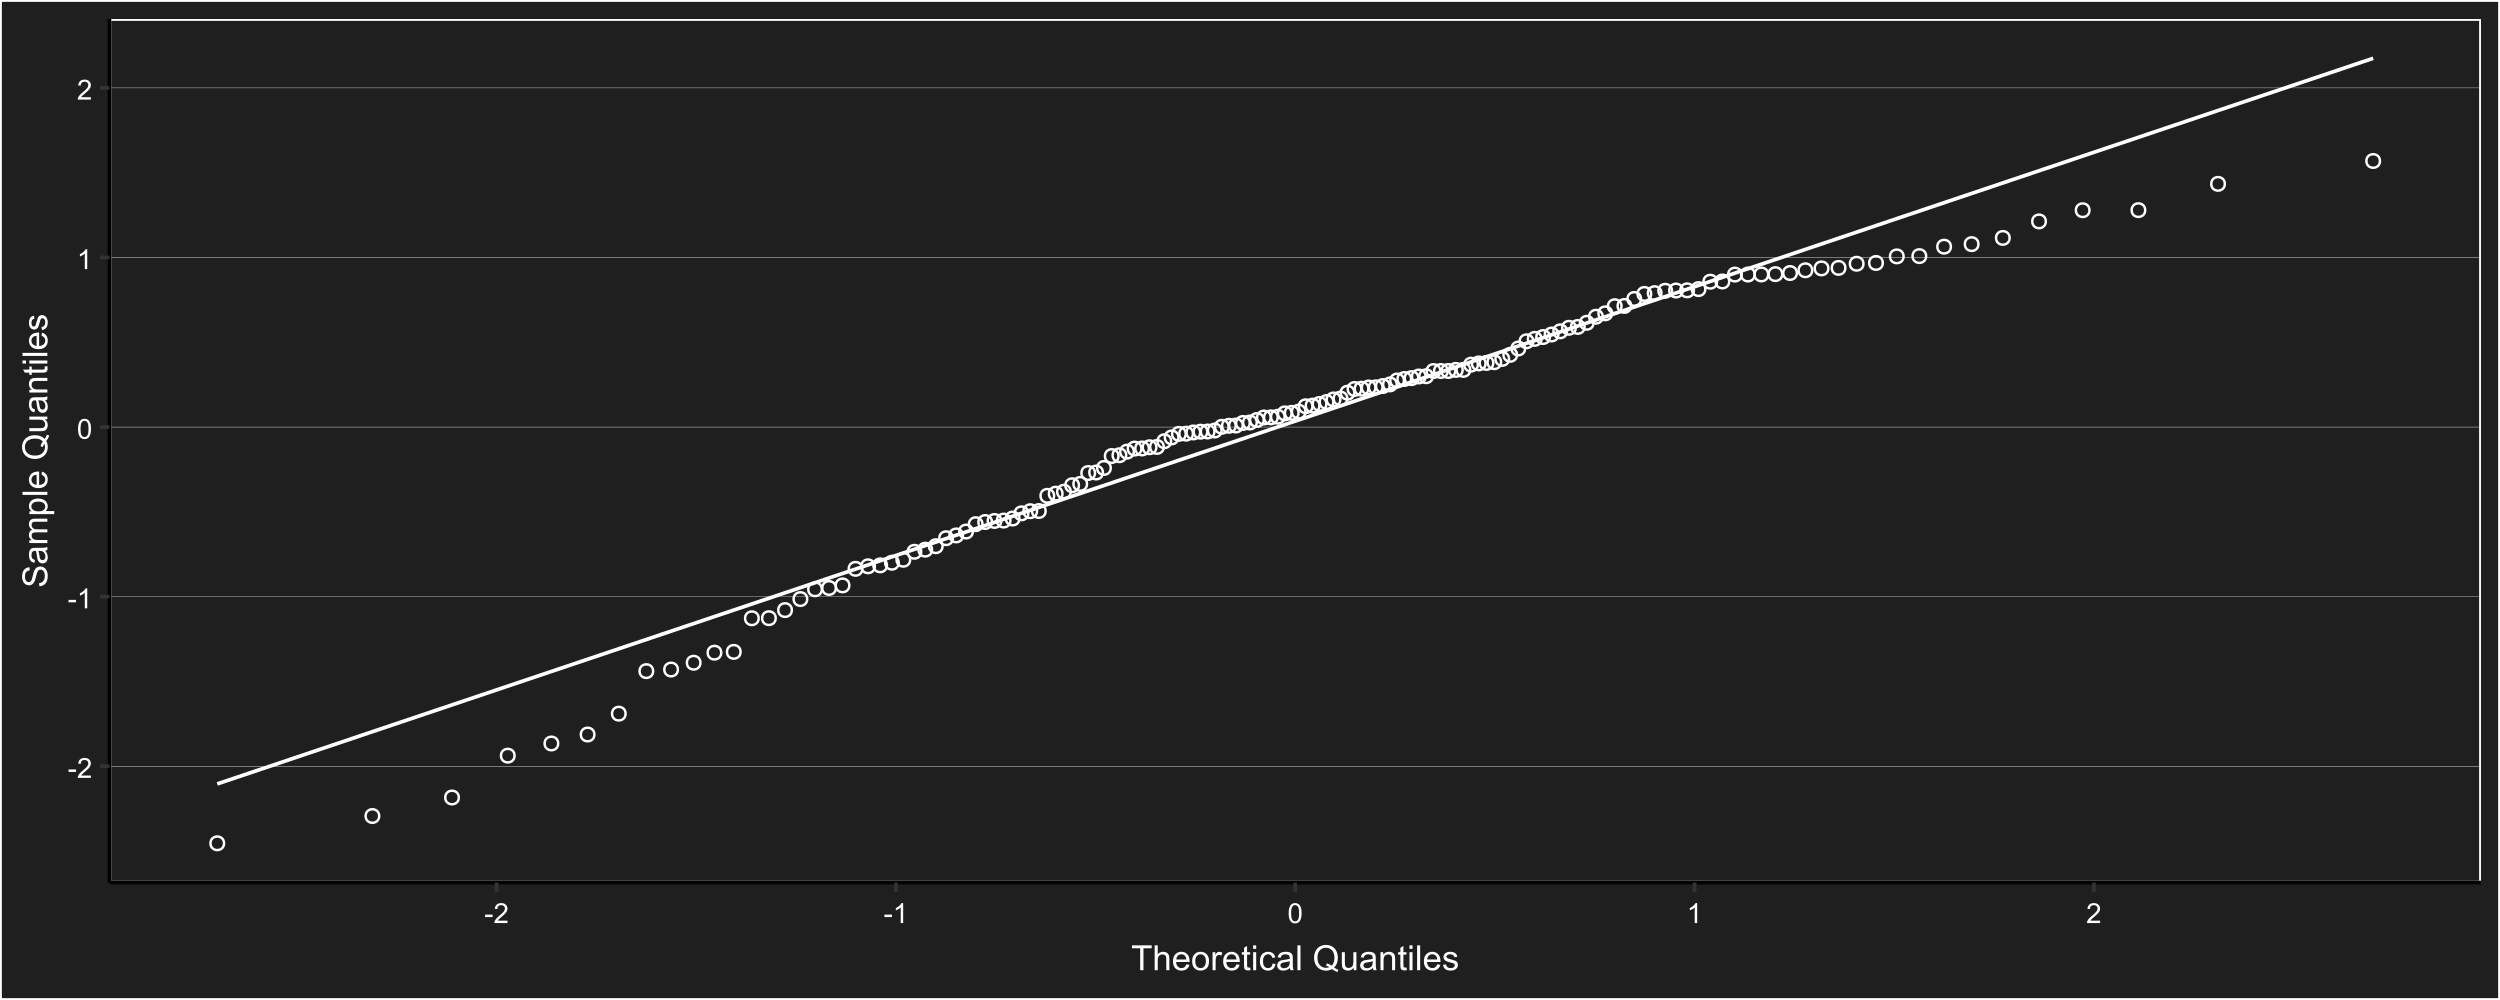 <?xml version="1.0" encoding="UTF-8"?>
<svg xmlns="http://www.w3.org/2000/svg" xmlns:xlink="http://www.w3.org/1999/xlink" width="720" height="288" viewBox="0 0 720 288">
<defs>
<g>
<g id="glyph-0-0">
<path d="M 0.254 -1.719 L 0.254 -2.426 L 2.414 -2.426 L 2.414 -1.719 Z M 0.254 -1.719 "/>
</g>
<g id="glyph-0-1">
<path d="M 4.027 -0.676 L 4.027 0 L 0.242 0 C 0.238 -0.168 0.266 -0.332 0.324 -0.488 C 0.422 -0.746 0.574 -1 0.789 -1.25 C 1 -1.5 1.305 -1.789 1.707 -2.117 C 2.328 -2.629 2.75 -3.031 2.969 -3.328 C 3.188 -3.629 3.297 -3.91 3.297 -4.176 C 3.297 -4.453 3.195 -4.688 3 -4.883 C 2.797 -5.07 2.539 -5.168 2.219 -5.168 C 1.879 -5.168 1.609 -5.066 1.406 -4.863 C 1.203 -4.66 1.102 -4.379 1.098 -4.02 L 0.375 -4.094 C 0.426 -4.633 0.609 -5.043 0.934 -5.328 C 1.258 -5.609 1.691 -5.75 2.234 -5.75 C 2.785 -5.75 3.219 -5.598 3.539 -5.293 C 3.859 -4.988 4.02 -4.609 4.02 -4.16 C 4.02 -3.93 3.973 -3.707 3.879 -3.484 C 3.785 -3.262 3.629 -3.031 3.414 -2.785 C 3.195 -2.539 2.832 -2.203 2.328 -1.777 C 1.906 -1.422 1.637 -1.184 1.516 -1.055 C 1.395 -0.93 1.297 -0.805 1.219 -0.676 Z M 4.027 -0.676 "/>
</g>
<g id="glyph-0-2">
<path d="M 2.98 0 L 2.277 0 L 2.277 -4.48 C 2.109 -4.32 1.887 -4.156 1.609 -3.996 C 1.336 -3.836 1.09 -3.715 0.871 -3.633 L 0.871 -4.312 C 1.266 -4.496 1.609 -4.723 1.902 -4.984 C 2.195 -5.246 2.406 -5.504 2.527 -5.75 L 2.98 -5.75 Z M 2.98 0 "/>
</g>
<g id="glyph-0-3">
<path d="M 0.332 -2.824 C 0.332 -3.5 0.402 -4.047 0.539 -4.461 C 0.68 -4.871 0.887 -5.191 1.164 -5.414 C 1.438 -5.637 1.781 -5.75 2.199 -5.75 C 2.508 -5.75 2.777 -5.688 3.008 -5.562 C 3.238 -5.441 3.43 -5.262 3.582 -5.031 C 3.734 -4.797 3.852 -4.512 3.938 -4.18 C 4.023 -3.844 4.066 -3.391 4.066 -2.824 C 4.066 -2.152 3.996 -1.609 3.859 -1.195 C 3.723 -0.785 3.516 -0.465 3.242 -0.242 C 2.965 -0.016 2.617 0.098 2.199 0.098 C 1.648 0.098 1.215 -0.102 0.898 -0.496 C 0.52 -0.973 0.332 -1.75 0.332 -2.824 M 1.055 -2.824 C 1.055 -1.883 1.164 -1.258 1.383 -0.945 C 1.605 -0.637 1.875 -0.48 2.199 -0.48 C 2.523 -0.48 2.793 -0.637 3.016 -0.949 C 3.234 -1.262 3.344 -1.887 3.344 -2.824 C 3.344 -3.766 3.234 -4.395 3.016 -4.703 C 2.793 -5.012 2.52 -5.168 2.191 -5.168 C 1.867 -5.168 1.609 -5.031 1.418 -4.758 C 1.176 -4.41 1.055 -3.766 1.055 -2.824 Z M 1.055 -2.824 "/>
</g>
<g id="glyph-1-0">
<path d="M 2.594 0 L 2.594 -6.312 L 0.234 -6.312 L 0.234 -7.156 L 5.906 -7.156 L 5.906 -6.312 L 3.539 -6.312 L 3.539 0 Z M 2.594 0 "/>
</g>
<g id="glyph-1-1">
<path d="M 0.66 0 L 0.66 -7.156 L 1.539 -7.156 L 1.539 -4.59 C 1.949 -5.066 2.465 -5.305 3.09 -5.305 C 3.477 -5.305 3.809 -5.227 4.094 -5.074 C 4.375 -4.926 4.578 -4.715 4.699 -4.449 C 4.82 -4.18 4.883 -3.793 4.883 -3.285 L 4.883 0 L 4.004 0 L 4.004 -3.285 C 4.004 -3.727 3.91 -4.047 3.719 -4.246 C 3.527 -4.445 3.258 -4.547 2.91 -4.547 C 2.648 -4.547 2.406 -4.477 2.176 -4.344 C 1.945 -4.207 1.781 -4.023 1.684 -3.793 C 1.586 -3.562 1.539 -3.242 1.539 -2.836 L 1.539 0 Z M 0.66 0 "/>
</g>
<g id="glyph-1-2">
<path d="M 4.211 -1.672 L 5.117 -1.559 C 4.973 -1.027 4.707 -0.613 4.32 -0.32 C 3.934 -0.031 3.438 0.117 2.836 0.117 C 2.078 0.117 1.477 -0.117 1.031 -0.582 C 0.59 -1.051 0.367 -1.707 0.367 -2.547 C 0.367 -3.422 0.59 -4.098 1.039 -4.578 C 1.488 -5.062 2.07 -5.305 2.789 -5.305 C 3.48 -5.305 4.047 -5.066 4.488 -4.594 C 4.926 -4.121 5.148 -3.457 5.148 -2.602 C 5.148 -2.551 5.145 -2.473 5.141 -2.367 L 1.273 -2.367 C 1.309 -1.797 1.469 -1.363 1.758 -1.059 C 2.047 -0.758 2.41 -0.605 2.844 -0.605 C 3.164 -0.605 3.438 -0.691 3.668 -0.859 C 3.895 -1.027 4.074 -1.297 4.211 -1.672 M 1.324 -3.09 L 4.219 -3.09 C 4.18 -3.527 4.07 -3.855 3.887 -4.07 C 3.605 -4.41 3.242 -4.578 2.797 -4.578 C 2.395 -4.578 2.055 -4.445 1.781 -4.176 C 1.504 -3.906 1.352 -3.543 1.324 -3.09 Z M 1.324 -3.09 "/>
</g>
<g id="glyph-1-3">
<path d="M 0.332 -2.594 C 0.332 -3.555 0.598 -4.266 1.133 -4.727 C 1.578 -5.109 2.121 -5.305 2.766 -5.305 C 3.477 -5.305 4.059 -5.07 4.512 -4.602 C 4.965 -4.137 5.191 -3.488 5.191 -2.664 C 5.191 -2 5.09 -1.473 4.891 -1.09 C 4.691 -0.707 4.398 -0.41 4.016 -0.199 C 3.633 0.012 3.215 0.117 2.766 0.117 C 2.039 0.117 1.449 -0.117 1.004 -0.582 C 0.555 -1.047 0.332 -1.719 0.332 -2.594 M 1.234 -2.594 C 1.234 -1.93 1.379 -1.43 1.672 -1.102 C 1.961 -0.77 2.324 -0.605 2.766 -0.605 C 3.199 -0.605 3.562 -0.773 3.852 -1.102 C 4.141 -1.438 4.289 -1.941 4.289 -2.621 C 4.289 -3.262 4.141 -3.75 3.852 -4.078 C 3.559 -4.41 3.195 -4.574 2.766 -4.574 C 2.324 -4.574 1.961 -4.41 1.672 -4.082 C 1.379 -3.754 1.234 -3.258 1.234 -2.594 Z M 1.234 -2.594 "/>
</g>
<g id="glyph-1-4">
<path d="M 0.648 0 L 0.648 -5.188 L 1.441 -5.188 L 1.441 -4.398 C 1.641 -4.766 1.828 -5.008 2 -5.125 C 2.172 -5.242 2.359 -5.305 2.562 -5.305 C 2.859 -5.305 3.16 -5.207 3.469 -5.02 L 3.164 -4.203 C 2.949 -4.332 2.734 -4.395 2.52 -4.395 C 2.328 -4.395 2.156 -4.336 2 -4.223 C 1.848 -4.105 1.738 -3.945 1.676 -3.742 C 1.578 -3.43 1.527 -3.086 1.527 -2.715 L 1.527 0 Z M 0.648 0 "/>
</g>
<g id="glyph-1-5">
<path d="M 2.578 -0.785 L 2.703 -0.008 C 2.457 0.043 2.234 0.07 2.039 0.07 C 1.723 0.07 1.477 0.02 1.297 -0.082 C 1.125 -0.184 1 -0.316 0.93 -0.48 C 0.855 -0.645 0.82 -0.992 0.82 -1.52 L 0.82 -4.5 L 0.176 -4.5 L 0.176 -5.188 L 0.82 -5.188 L 0.82 -6.469 L 1.695 -6.996 L 1.695 -5.188 L 2.578 -5.188 L 2.578 -4.5 L 1.695 -4.5 L 1.695 -1.469 C 1.695 -1.219 1.711 -1.059 1.742 -0.984 C 1.773 -0.914 1.82 -0.859 1.891 -0.816 C 1.961 -0.773 2.062 -0.75 2.191 -0.75 C 2.289 -0.75 2.418 -0.762 2.578 -0.785 Z M 2.578 -0.785 "/>
</g>
<g id="glyph-1-6">
<path d="M 0.664 -6.148 L 0.664 -7.156 L 1.543 -7.156 L 1.543 -6.148 L 0.664 -6.148 M 0.664 0 L 0.664 -5.188 L 1.543 -5.188 L 1.543 0 Z M 0.664 0 "/>
</g>
<g id="glyph-1-7">
<path d="M 4.043 -1.898 L 4.906 -1.789 C 4.812 -1.191 4.57 -0.727 4.184 -0.387 C 3.793 -0.051 3.316 0.117 2.75 0.117 C 2.039 0.117 1.469 -0.113 1.039 -0.578 C 0.605 -1.043 0.391 -1.707 0.391 -2.574 C 0.391 -3.133 0.484 -3.625 0.668 -4.043 C 0.855 -4.461 1.137 -4.777 1.516 -4.988 C 1.895 -5.199 2.309 -5.305 2.754 -5.305 C 3.316 -5.305 3.777 -5.16 4.137 -4.875 C 4.492 -4.59 4.723 -4.188 4.824 -3.664 L 3.969 -3.531 C 3.887 -3.879 3.746 -4.141 3.539 -4.316 C 3.332 -4.492 3.082 -4.578 2.789 -4.578 C 2.344 -4.578 1.984 -4.422 1.711 -4.105 C 1.434 -3.785 1.293 -3.285 1.293 -2.598 C 1.293 -1.902 1.426 -1.395 1.695 -1.078 C 1.961 -0.762 2.309 -0.605 2.738 -0.605 C 3.086 -0.605 3.371 -0.711 3.602 -0.922 C 3.836 -1.133 3.98 -1.461 4.043 -1.898 Z M 4.043 -1.898 "/>
</g>
<g id="glyph-1-8">
<path d="M 4.043 -0.641 C 3.719 -0.363 3.402 -0.168 3.102 -0.055 C 2.801 0.059 2.48 0.117 2.133 0.117 C 1.562 0.117 1.125 -0.023 0.82 -0.301 C 0.516 -0.578 0.359 -0.934 0.359 -1.367 C 0.359 -1.621 0.418 -1.852 0.535 -2.062 C 0.648 -2.273 0.801 -2.441 0.988 -2.57 C 1.176 -2.695 1.387 -2.793 1.621 -2.855 C 1.793 -2.902 2.055 -2.945 2.402 -2.988 C 3.113 -3.074 3.633 -3.172 3.969 -3.289 C 3.973 -3.41 3.977 -3.488 3.977 -3.52 C 3.977 -3.879 3.891 -4.129 3.727 -4.277 C 3.5 -4.477 3.168 -4.574 2.727 -4.574 C 2.312 -4.574 2.008 -4.504 1.809 -4.359 C 1.613 -4.215 1.465 -3.957 1.371 -3.59 L 0.512 -3.707 C 0.59 -4.074 0.719 -4.371 0.898 -4.598 C 1.078 -4.824 1.336 -4.996 1.676 -5.121 C 2.012 -5.242 2.406 -5.305 2.852 -5.305 C 3.293 -5.305 3.652 -5.25 3.93 -5.148 C 4.207 -5.043 4.41 -4.91 4.539 -4.754 C 4.672 -4.594 4.762 -4.395 4.812 -4.156 C 4.844 -4.004 4.859 -3.734 4.859 -3.344 L 4.859 -2.172 C 4.859 -1.355 4.879 -0.84 4.914 -0.621 C 4.953 -0.406 5.027 -0.199 5.137 0 L 4.219 0 C 4.129 -0.184 4.07 -0.395 4.043 -0.641 M 3.969 -2.602 C 3.652 -2.473 3.172 -2.363 2.535 -2.27 C 2.172 -2.219 1.918 -2.16 1.766 -2.094 C 1.617 -2.031 1.504 -1.934 1.422 -1.809 C 1.34 -1.684 1.297 -1.543 1.297 -1.391 C 1.297 -1.156 1.387 -0.961 1.566 -0.805 C 1.742 -0.648 2 -0.57 2.344 -0.57 C 2.684 -0.57 2.984 -0.645 3.246 -0.793 C 3.512 -0.941 3.703 -1.145 3.828 -1.402 C 3.922 -1.602 3.969 -1.895 3.969 -2.281 Z M 3.969 -2.602 "/>
</g>
<g id="glyph-1-9">
<path d="M 0.641 0 L 0.641 -7.156 L 1.52 -7.156 L 1.52 0 Z M 0.641 0 "/>
</g>
<g id="glyph-1-10">
</g>
<g id="glyph-1-11">
<path d="M 6.195 -0.766 C 6.637 -0.465 7.039 -0.242 7.414 -0.102 L 7.133 0.555 C 6.621 0.371 6.105 0.078 5.594 -0.32 C 5.066 -0.027 4.48 0.121 3.836 0.121 C 3.191 0.121 2.602 -0.035 2.074 -0.348 C 1.547 -0.66 1.141 -1.098 0.855 -1.664 C 0.57 -2.23 0.43 -2.871 0.43 -3.578 C 0.43 -4.285 0.574 -4.93 0.859 -5.508 C 1.145 -6.086 1.555 -6.527 2.082 -6.832 C 2.613 -7.133 3.203 -7.285 3.859 -7.285 C 4.52 -7.285 5.113 -7.129 5.645 -6.812 C 6.176 -6.5 6.578 -6.059 6.859 -5.496 C 7.137 -4.93 7.273 -4.293 7.273 -3.586 C 7.273 -2.996 7.188 -2.465 7.008 -1.996 C 6.828 -1.523 6.559 -1.113 6.195 -0.766 M 4.109 -1.977 C 4.656 -1.824 5.109 -1.598 5.465 -1.293 C 6.02 -1.801 6.297 -2.566 6.297 -3.586 C 6.297 -4.164 6.199 -4.668 6.004 -5.102 C 5.805 -5.535 5.52 -5.871 5.141 -6.109 C 4.762 -6.352 4.336 -6.469 3.863 -6.469 C 3.156 -6.469 2.57 -6.227 2.105 -5.746 C 1.641 -5.262 1.406 -4.539 1.406 -3.578 C 1.406 -2.648 1.637 -1.934 2.098 -1.438 C 2.559 -0.938 3.145 -0.688 3.863 -0.688 C 4.199 -0.688 4.52 -0.75 4.82 -0.879 C 4.523 -1.07 4.211 -1.207 3.883 -1.289 Z M 4.109 -1.977 "/>
</g>
<g id="glyph-1-12">
<path d="M 4.059 0 L 4.059 -0.762 C 3.652 -0.176 3.105 0.117 2.414 0.117 C 2.105 0.117 1.82 0.059 1.555 -0.059 C 1.289 -0.176 1.094 -0.324 0.965 -0.5 C 0.836 -0.68 0.746 -0.895 0.695 -1.152 C 0.656 -1.324 0.641 -1.598 0.641 -1.973 L 0.641 -5.188 L 1.52 -5.188 L 1.52 -2.309 C 1.52 -1.852 1.535 -1.543 1.57 -1.383 C 1.629 -1.152 1.746 -0.969 1.922 -0.836 C 2.102 -0.707 2.324 -0.641 2.586 -0.641 C 2.852 -0.641 3.098 -0.707 3.328 -0.844 C 3.562 -0.977 3.727 -1.16 3.82 -1.395 C 3.918 -1.625 3.965 -1.965 3.965 -2.406 L 3.965 -5.188 L 4.844 -5.188 L 4.844 0 Z M 4.059 0 "/>
</g>
<g id="glyph-1-13">
<path d="M 0.66 0 L 0.66 -5.188 L 1.449 -5.188 L 1.449 -4.449 C 1.832 -5.02 2.383 -5.305 3.102 -5.305 C 3.414 -5.305 3.699 -5.246 3.961 -5.133 C 4.223 -5.023 4.422 -4.875 4.551 -4.691 C 4.68 -4.512 4.773 -4.293 4.824 -4.043 C 4.855 -3.879 4.875 -3.594 4.875 -3.188 L 4.875 0 L 3.992 0 L 3.992 -3.156 C 3.992 -3.512 3.961 -3.781 3.891 -3.957 C 3.824 -4.137 3.703 -4.277 3.527 -4.383 C 3.355 -4.488 3.148 -4.539 2.914 -4.539 C 2.539 -4.539 2.219 -4.422 1.945 -4.184 C 1.676 -3.945 1.539 -3.496 1.539 -2.832 L 1.539 0 Z M 0.66 0 "/>
</g>
<g id="glyph-1-14">
<path d="M 0.309 -1.547 L 1.176 -1.684 C 1.227 -1.336 1.363 -1.07 1.586 -0.883 C 1.809 -0.699 2.117 -0.605 2.52 -0.605 C 2.922 -0.605 3.223 -0.688 3.418 -0.852 C 3.613 -1.016 3.711 -1.211 3.711 -1.43 C 3.711 -1.629 3.625 -1.785 3.453 -1.898 C 3.332 -1.977 3.031 -2.078 2.555 -2.195 C 1.91 -2.359 1.461 -2.5 1.215 -2.621 C 0.965 -2.738 0.777 -2.902 0.648 -3.113 C 0.52 -3.324 0.453 -3.555 0.453 -3.809 C 0.453 -4.039 0.508 -4.254 0.613 -4.449 C 0.719 -4.648 0.863 -4.812 1.047 -4.941 C 1.18 -5.043 1.367 -5.129 1.605 -5.199 C 1.84 -5.27 2.094 -5.305 2.363 -5.305 C 2.77 -5.305 3.129 -5.242 3.434 -5.125 C 3.742 -5.008 3.969 -4.852 4.117 -4.652 C 4.262 -4.449 4.363 -4.184 4.418 -3.848 L 3.559 -3.73 C 3.52 -3.996 3.406 -4.207 3.219 -4.355 C 3.031 -4.504 2.77 -4.578 2.426 -4.578 C 2.023 -4.578 1.734 -4.512 1.562 -4.379 C 1.391 -4.246 1.305 -4.09 1.305 -3.91 C 1.305 -3.797 1.34 -3.695 1.41 -3.602 C 1.484 -3.508 1.594 -3.43 1.75 -3.367 C 1.836 -3.336 2.094 -3.262 2.523 -3.145 C 3.145 -2.977 3.578 -2.844 3.824 -2.738 C 4.07 -2.633 4.266 -2.477 4.406 -2.273 C 4.543 -2.074 4.613 -1.824 4.613 -1.523 C 4.613 -1.23 4.527 -0.953 4.359 -0.695 C 4.188 -0.438 3.941 -0.238 3.617 -0.094 C 3.297 0.047 2.93 0.117 2.523 0.117 C 1.852 0.117 1.336 -0.023 0.984 -0.305 C 0.629 -0.582 0.406 -0.996 0.309 -1.547 Z M 0.309 -1.547 "/>
</g>
<g id="glyph-2-0">
<path d="M -2.301 -0.449 L -2.379 -1.344 C -2.02 -1.387 -1.727 -1.484 -1.496 -1.637 C -1.266 -1.793 -1.082 -2.031 -0.941 -2.359 C -0.797 -2.684 -0.727 -3.051 -0.727 -3.457 C -0.727 -3.816 -0.781 -4.137 -0.887 -4.414 C -0.996 -4.691 -1.145 -4.898 -1.332 -5.031 C -1.52 -5.168 -1.723 -5.234 -1.941 -5.234 C -2.168 -5.234 -2.363 -5.168 -2.531 -5.039 C -2.699 -4.91 -2.84 -4.695 -2.953 -4.395 C -3.027 -4.203 -3.145 -3.777 -3.305 -3.121 C -3.461 -2.461 -3.609 -2 -3.75 -1.738 C -3.93 -1.398 -4.152 -1.141 -4.418 -0.973 C -4.684 -0.805 -4.98 -0.723 -5.309 -0.723 C -5.668 -0.723 -6.008 -0.824 -6.32 -1.031 C -6.637 -1.234 -6.875 -1.535 -7.035 -1.93 C -7.199 -2.324 -7.281 -2.762 -7.281 -3.242 C -7.281 -3.773 -7.195 -4.242 -7.023 -4.645 C -6.852 -5.051 -6.602 -5.363 -6.27 -5.582 C -5.938 -5.801 -5.562 -5.918 -5.141 -5.934 L -5.074 -5.023 C -5.527 -4.977 -5.867 -4.809 -6.098 -4.527 C -6.328 -4.246 -6.445 -3.832 -6.445 -3.281 C -6.445 -2.707 -6.34 -2.289 -6.129 -2.027 C -5.922 -1.766 -5.668 -1.637 -5.371 -1.637 C -5.113 -1.637 -4.902 -1.73 -4.734 -1.914 C -4.57 -2.098 -4.398 -2.574 -4.227 -3.344 C -4.051 -4.113 -3.898 -4.641 -3.77 -4.926 C -3.578 -5.344 -3.336 -5.652 -3.039 -5.852 C -2.746 -6.047 -2.406 -6.148 -2.02 -6.148 C -1.641 -6.148 -1.281 -6.039 -0.945 -5.82 C -0.609 -5.602 -0.348 -5.289 -0.16 -4.879 C 0.027 -4.473 0.121 -4.012 0.121 -3.5 C 0.121 -2.852 0.027 -2.309 -0.16 -1.871 C -0.352 -1.434 -0.633 -1.09 -1.012 -0.844 C -1.391 -0.594 -1.82 -0.461 -2.301 -0.449 Z M -2.301 -0.449 "/>
</g>
<g id="glyph-2-1">
<path d="M -0.641 -4.043 C -0.363 -3.719 -0.168 -3.402 -0.055 -3.102 C 0.059 -2.801 0.117 -2.48 0.117 -2.133 C 0.117 -1.562 -0.023 -1.125 -0.301 -0.82 C -0.578 -0.516 -0.934 -0.363 -1.367 -0.363 C -1.621 -0.363 -1.852 -0.418 -2.062 -0.535 C -2.273 -0.648 -2.441 -0.801 -2.57 -0.988 C -2.695 -1.176 -2.793 -1.387 -2.855 -1.621 C -2.902 -1.793 -2.945 -2.055 -2.988 -2.402 C -3.074 -3.113 -3.172 -3.633 -3.289 -3.969 C -3.41 -3.973 -3.488 -3.977 -3.52 -3.977 C -3.879 -3.977 -4.129 -3.891 -4.277 -3.727 C -4.477 -3.5 -4.574 -3.168 -4.574 -2.727 C -4.574 -2.312 -4.504 -2.008 -4.359 -1.809 C -4.215 -1.613 -3.957 -1.465 -3.59 -1.371 L -3.707 -0.512 C -4.074 -0.59 -4.371 -0.719 -4.598 -0.898 C -4.824 -1.078 -4.996 -1.336 -5.121 -1.676 C -5.242 -2.012 -5.305 -2.406 -5.305 -2.852 C -5.305 -3.293 -5.25 -3.652 -5.148 -3.93 C -5.043 -4.207 -4.91 -4.41 -4.754 -4.539 C -4.594 -4.672 -4.395 -4.762 -4.156 -4.812 C -4.004 -4.844 -3.734 -4.859 -3.344 -4.859 L -2.172 -4.859 C -1.355 -4.859 -0.84 -4.879 -0.621 -4.914 C -0.406 -4.953 -0.199 -5.027 0 -5.137 L 0 -4.219 C -0.184 -4.129 -0.395 -4.07 -0.641 -4.043 M -2.602 -3.969 C -2.473 -3.652 -2.363 -3.172 -2.27 -2.535 C -2.219 -2.172 -2.16 -1.918 -2.094 -1.77 C -2.031 -1.617 -1.934 -1.504 -1.809 -1.422 C -1.684 -1.34 -1.543 -1.297 -1.391 -1.297 C -1.156 -1.297 -0.961 -1.387 -0.805 -1.566 C -0.648 -1.742 -0.57 -2 -0.57 -2.344 C -0.57 -2.684 -0.645 -2.984 -0.793 -3.246 C -0.941 -3.512 -1.145 -3.703 -1.402 -3.828 C -1.602 -3.922 -1.895 -3.969 -2.281 -3.969 Z M -2.602 -3.969 "/>
</g>
<g id="glyph-2-2">
<path d="M 0 -0.66 L -5.188 -0.66 L -5.188 -1.445 L -4.457 -1.445 C -4.711 -1.609 -4.918 -1.824 -5.07 -2.094 C -5.227 -2.363 -5.305 -2.672 -5.305 -3.02 C -5.305 -3.402 -5.223 -3.715 -5.062 -3.961 C -4.902 -4.207 -4.68 -4.383 -4.395 -4.484 C -5 -4.891 -5.305 -5.426 -5.305 -6.086 C -5.305 -6.598 -5.16 -6.992 -4.875 -7.27 C -4.59 -7.547 -4.152 -7.688 -3.559 -7.688 L 0 -7.688 L 0 -6.812 L -3.266 -6.812 C -3.617 -6.812 -3.871 -6.781 -4.027 -6.727 C -4.18 -6.668 -4.305 -6.566 -4.398 -6.414 C -4.492 -6.266 -4.539 -6.09 -4.539 -5.891 C -4.539 -5.523 -4.418 -5.223 -4.176 -4.98 C -3.934 -4.738 -3.547 -4.617 -3.012 -4.617 L 0 -4.617 L 0 -3.742 L -3.367 -3.742 C -3.758 -3.742 -4.051 -3.668 -4.25 -3.527 C -4.441 -3.383 -4.539 -3.148 -4.539 -2.824 C -4.539 -2.574 -4.477 -2.348 -4.344 -2.137 C -4.215 -1.926 -4.023 -1.773 -3.773 -1.68 C -3.523 -1.586 -3.164 -1.539 -2.691 -1.539 L 0 -1.539 Z M 0 -0.66 "/>
</g>
<g id="glyph-2-3">
<path d="M 1.988 -0.66 L -5.188 -0.66 L -5.188 -1.461 L -4.512 -1.461 C -4.773 -1.648 -4.973 -1.863 -5.105 -2.102 C -5.238 -2.336 -5.305 -2.625 -5.305 -2.965 C -5.305 -3.406 -5.188 -3.797 -4.961 -4.137 C -4.734 -4.473 -4.41 -4.73 -3.996 -4.902 C -3.582 -5.074 -3.125 -5.16 -2.633 -5.16 C -2.102 -5.16 -1.625 -5.066 -1.199 -4.875 C -0.773 -4.684 -0.449 -4.41 -0.223 -4.047 C 0.004 -3.684 0.117 -3.301 0.117 -2.898 C 0.117 -2.609 0.055 -2.344 -0.066 -2.113 C -0.191 -1.879 -0.348 -1.688 -0.535 -1.539 L 1.988 -1.539 L 1.988 -0.66 M -2.562 -1.457 C -1.895 -1.457 -1.402 -1.59 -1.082 -1.859 C -0.766 -2.129 -0.605 -2.457 -0.605 -2.844 C -0.605 -3.234 -0.77 -3.566 -1.102 -3.844 C -1.43 -4.125 -1.941 -4.262 -2.637 -4.262 C -3.297 -4.262 -3.793 -4.125 -4.121 -3.855 C -4.449 -3.582 -4.613 -3.258 -4.613 -2.883 C -4.613 -2.508 -4.438 -2.176 -4.09 -1.887 C -3.738 -1.598 -3.23 -1.457 -2.562 -1.457 Z M -2.562 -1.457 "/>
</g>
<g id="glyph-2-4">
<path d="M 0 -0.641 L -7.156 -0.641 L -7.156 -1.52 L 0 -1.52 Z M 0 -0.641 "/>
</g>
<g id="glyph-2-5">
<path d="M -1.668 -4.211 L -1.559 -5.117 C -1.027 -4.973 -0.613 -4.707 -0.32 -4.32 C -0.031 -3.934 0.117 -3.438 0.117 -2.836 C 0.117 -2.078 -0.117 -1.477 -0.582 -1.031 C -1.051 -0.59 -1.707 -0.367 -2.547 -0.367 C -3.422 -0.367 -4.098 -0.59 -4.578 -1.039 C -5.062 -1.488 -5.305 -2.07 -5.305 -2.789 C -5.305 -3.48 -5.066 -4.047 -4.594 -4.488 C -4.121 -4.926 -3.457 -5.148 -2.602 -5.148 C -2.551 -5.148 -2.473 -5.145 -2.367 -5.141 L -2.367 -1.273 C -1.797 -1.309 -1.363 -1.469 -1.059 -1.758 C -0.758 -2.047 -0.605 -2.41 -0.605 -2.844 C -0.605 -3.164 -0.691 -3.438 -0.859 -3.668 C -1.027 -3.895 -1.297 -4.074 -1.668 -4.211 M -3.09 -1.324 L -3.09 -4.219 C -3.527 -4.18 -3.855 -4.07 -4.07 -3.887 C -4.41 -3.605 -4.578 -3.242 -4.578 -2.797 C -4.578 -2.395 -4.445 -2.055 -4.176 -1.781 C -3.906 -1.504 -3.543 -1.352 -3.09 -1.324 Z M -3.09 -1.324 "/>
</g>
<g id="glyph-2-6">
</g>
<g id="glyph-2-7">
<path d="M -0.766 -6.195 C -0.465 -6.637 -0.242 -7.039 -0.102 -7.414 L 0.559 -7.133 C 0.371 -6.621 0.078 -6.105 -0.32 -5.594 C -0.027 -5.066 0.121 -4.48 0.121 -3.836 C 0.121 -3.191 -0.035 -2.602 -0.348 -2.074 C -0.66 -1.547 -1.098 -1.141 -1.664 -0.855 C -2.23 -0.57 -2.871 -0.43 -3.578 -0.43 C -4.285 -0.43 -4.93 -0.574 -5.508 -0.859 C -6.086 -1.145 -6.527 -1.555 -6.832 -2.082 C -7.133 -2.613 -7.285 -3.203 -7.285 -3.859 C -7.285 -4.52 -7.129 -5.113 -6.812 -5.645 C -6.5 -6.176 -6.059 -6.578 -5.496 -6.859 C -4.93 -7.137 -4.293 -7.273 -3.582 -7.273 C -2.996 -7.273 -2.465 -7.188 -1.996 -7.008 C -1.523 -6.828 -1.113 -6.559 -0.766 -6.195 M -1.977 -4.109 C -1.824 -4.656 -1.598 -5.109 -1.293 -5.465 C -1.801 -6.02 -2.566 -6.297 -3.582 -6.297 C -4.164 -6.297 -4.668 -6.199 -5.102 -6.004 C -5.535 -5.805 -5.871 -5.52 -6.109 -5.141 C -6.352 -4.762 -6.469 -4.336 -6.469 -3.863 C -6.469 -3.156 -6.227 -2.57 -5.746 -2.105 C -5.262 -1.641 -4.539 -1.406 -3.578 -1.406 C -2.648 -1.406 -1.934 -1.637 -1.434 -2.098 C -0.938 -2.559 -0.688 -3.145 -0.688 -3.863 C -0.688 -4.199 -0.75 -4.52 -0.879 -4.82 C -1.07 -4.523 -1.207 -4.211 -1.289 -3.883 Z M -1.977 -4.109 "/>
</g>
<g id="glyph-2-8">
<path d="M 0 -4.059 L -0.762 -4.059 C -0.176 -3.652 0.117 -3.105 0.117 -2.414 C 0.117 -2.105 0.059 -1.82 -0.059 -1.555 C -0.176 -1.289 -0.324 -1.094 -0.5 -0.965 C -0.68 -0.836 -0.895 -0.746 -1.152 -0.695 C -1.324 -0.656 -1.598 -0.641 -1.973 -0.641 L -5.188 -0.641 L -5.188 -1.52 L -2.309 -1.52 C -1.852 -1.52 -1.543 -1.535 -1.383 -1.57 C -1.152 -1.629 -0.969 -1.746 -0.836 -1.922 C -0.707 -2.102 -0.641 -2.324 -0.641 -2.586 C -0.641 -2.852 -0.707 -3.098 -0.844 -3.328 C -0.977 -3.562 -1.16 -3.727 -1.395 -3.82 C -1.625 -3.918 -1.965 -3.965 -2.406 -3.965 L -5.188 -3.965 L -5.188 -4.844 L 0 -4.844 Z M 0 -4.059 "/>
</g>
<g id="glyph-2-9">
<path d="M 0 -0.66 L -5.188 -0.66 L -5.188 -1.449 L -4.449 -1.449 C -5.02 -1.832 -5.305 -2.383 -5.305 -3.102 C -5.305 -3.414 -5.246 -3.699 -5.133 -3.961 C -5.023 -4.223 -4.875 -4.422 -4.691 -4.551 C -4.512 -4.68 -4.293 -4.773 -4.043 -4.824 C -3.879 -4.855 -3.594 -4.875 -3.188 -4.875 L 0 -4.875 L 0 -3.992 L -3.152 -3.992 C -3.512 -3.992 -3.781 -3.961 -3.957 -3.891 C -4.137 -3.824 -4.277 -3.703 -4.383 -3.527 C -4.488 -3.355 -4.539 -3.148 -4.539 -2.914 C -4.539 -2.539 -4.422 -2.219 -4.184 -1.945 C -3.945 -1.676 -3.496 -1.539 -2.832 -1.539 L 0 -1.539 Z M 0 -0.66 "/>
</g>
<g id="glyph-2-10">
<path d="M -0.785 -2.578 L -0.008 -2.703 C 0.043 -2.457 0.07 -2.234 0.07 -2.039 C 0.07 -1.723 0.02 -1.477 -0.082 -1.297 C -0.184 -1.125 -0.316 -1 -0.48 -0.93 C -0.645 -0.855 -0.992 -0.82 -1.52 -0.82 L -4.5 -0.82 L -4.5 -0.176 L -5.188 -0.176 L -5.188 -0.82 L -6.469 -0.82 L -6.996 -1.695 L -5.188 -1.695 L -5.188 -2.578 L -4.5 -2.578 L -4.5 -1.695 L -1.469 -1.695 C -1.219 -1.695 -1.059 -1.711 -0.984 -1.742 C -0.914 -1.773 -0.859 -1.82 -0.816 -1.891 C -0.773 -1.961 -0.75 -2.062 -0.75 -2.191 C -0.75 -2.289 -0.762 -2.418 -0.785 -2.578 Z M -0.785 -2.578 "/>
</g>
<g id="glyph-2-11">
<path d="M -6.148 -0.664 L -7.156 -0.664 L -7.156 -1.543 L -6.148 -1.543 L -6.148 -0.664 M 0 -0.664 L -5.188 -0.664 L -5.188 -1.543 L 0 -1.543 Z M 0 -0.664 "/>
</g>
<g id="glyph-2-12">
<path d="M -1.547 -0.309 L -1.684 -1.176 C -1.336 -1.227 -1.07 -1.363 -0.883 -1.586 C -0.699 -1.809 -0.605 -2.117 -0.605 -2.52 C -0.605 -2.922 -0.688 -3.223 -0.852 -3.418 C -1.016 -3.613 -1.211 -3.711 -1.43 -3.711 C -1.629 -3.711 -1.785 -3.625 -1.898 -3.453 C -1.977 -3.332 -2.078 -3.031 -2.195 -2.555 C -2.359 -1.91 -2.5 -1.461 -2.621 -1.215 C -2.738 -0.965 -2.902 -0.777 -3.113 -0.648 C -3.324 -0.52 -3.555 -0.453 -3.809 -0.453 C -4.039 -0.453 -4.254 -0.508 -4.449 -0.613 C -4.648 -0.719 -4.812 -0.863 -4.941 -1.047 C -5.043 -1.184 -5.129 -1.367 -5.199 -1.605 C -5.27 -1.84 -5.305 -2.094 -5.305 -2.363 C -5.305 -2.77 -5.242 -3.129 -5.125 -3.434 C -5.008 -3.742 -4.852 -3.969 -4.652 -4.117 C -4.449 -4.262 -4.184 -4.363 -3.848 -4.418 L -3.73 -3.559 C -3.996 -3.52 -4.207 -3.406 -4.355 -3.219 C -4.504 -3.031 -4.578 -2.77 -4.578 -2.426 C -4.578 -2.023 -4.512 -1.734 -4.379 -1.562 C -4.246 -1.391 -4.09 -1.305 -3.91 -1.305 C -3.797 -1.305 -3.695 -1.34 -3.602 -1.41 C -3.508 -1.484 -3.43 -1.594 -3.367 -1.75 C -3.336 -1.836 -3.262 -2.094 -3.145 -2.523 C -2.977 -3.145 -2.844 -3.578 -2.738 -3.824 C -2.633 -4.07 -2.477 -4.266 -2.273 -4.406 C -2.074 -4.543 -1.824 -4.613 -1.523 -4.613 C -1.23 -4.613 -0.953 -4.527 -0.695 -4.359 C -0.438 -4.188 -0.238 -3.941 -0.094 -3.617 C 0.047 -3.297 0.117 -2.93 0.117 -2.523 C 0.117 -1.852 -0.023 -1.336 -0.301 -0.984 C -0.582 -0.629 -0.996 -0.406 -1.547 -0.309 Z M -1.547 -0.309 "/>
</g>
</g>
<clipPath id="clip-0">
<path clip-rule="nonzero" d="M 31.527 5.48 L 714.52 5.48 L 714.52 254.176 L 31.527 254.176 Z M 31.527 5.48 "/>
</clipPath>
<clipPath id="clip-1">
<path clip-rule="nonzero" d="M 31.527 220 L 714.52 220 L 714.52 221 L 31.527 221 Z M 31.527 220 "/>
</clipPath>
<clipPath id="clip-2">
<path clip-rule="nonzero" d="M 31.527 171 L 714.52 171 L 714.52 172 L 31.527 172 Z M 31.527 171 "/>
</clipPath>
<clipPath id="clip-3">
<path clip-rule="nonzero" d="M 31.527 122 L 714.52 122 L 714.52 124 L 31.527 124 Z M 31.527 122 "/>
</clipPath>
<clipPath id="clip-4">
<path clip-rule="nonzero" d="M 31.527 74 L 714.52 74 L 714.52 75 L 31.527 75 Z M 31.527 74 "/>
</clipPath>
<clipPath id="clip-5">
<path clip-rule="nonzero" d="M 31.527 25 L 714.52 25 L 714.52 26 L 31.527 26 Z M 31.527 25 "/>
</clipPath>
</defs>
<rect x="-72" y="-28.8" width="864" height="345.6" fill="rgb(100%, 100%, 100%)" fill-opacity="1"/>
<rect x="-72" y="-28.8" width="864" height="345.6" fill="rgb(12.157%, 12.157%, 12.157%)" fill-opacity="1"/>
<path fill="none" stroke-width="1.067" stroke-linecap="round" stroke-linejoin="round" stroke="rgb(100%, 100%, 100%)" stroke-opacity="1" stroke-miterlimit="10" d="M 0 288 L 720 288 L 720 0 L 0 0 Z M 0 288 "/>
<g clip-path="url(#clip-0)">
<path fill-rule="nonzero" fill="rgb(12.157%, 12.157%, 12.157%)" fill-opacity="1" stroke-width="1.067" stroke-linecap="round" stroke-linejoin="round" stroke="rgb(100%, 100%, 100%)" stroke-opacity="1" stroke-miterlimit="10" d="M 31.527 254.176 L 714.52 254.176 L 714.52 5.48 L 31.527 5.48 Z M 31.527 254.176 "/>
</g>
<g clip-path="url(#clip-1)">
<path fill="none" stroke-width="0.107" stroke-linecap="butt" stroke-linejoin="round" stroke="rgb(100%, 100%, 100%)" stroke-opacity="1" stroke-miterlimit="10" d="M 31.527 220.668 L 714.52 220.668 "/>
</g>
<g clip-path="url(#clip-2)">
<path fill="none" stroke-width="0.107" stroke-linecap="butt" stroke-linejoin="round" stroke="rgb(100%, 100%, 100%)" stroke-opacity="1" stroke-miterlimit="10" d="M 31.527 171.828 L 714.52 171.828 "/>
</g>
<g clip-path="url(#clip-3)">
<path fill="none" stroke-width="0.107" stroke-linecap="butt" stroke-linejoin="round" stroke="rgb(100%, 100%, 100%)" stroke-opacity="1" stroke-miterlimit="10" d="M 31.527 122.992 L 714.52 122.992 "/>
</g>
<g clip-path="url(#clip-4)">
<path fill="none" stroke-width="0.107" stroke-linecap="butt" stroke-linejoin="round" stroke="rgb(100%, 100%, 100%)" stroke-opacity="1" stroke-miterlimit="10" d="M 31.527 74.152 L 714.52 74.152 "/>
</g>
<g clip-path="url(#clip-5)">
<path fill="none" stroke-width="0.107" stroke-linecap="butt" stroke-linejoin="round" stroke="rgb(100%, 100%, 100%)" stroke-opacity="1" stroke-miterlimit="10" d="M 31.527 25.312 L 714.52 25.312 "/>
</g>
<path fill="none" stroke-width="0.709" stroke-linecap="round" stroke-linejoin="round" stroke="rgb(100%, 100%, 100%)" stroke-opacity="1" stroke-miterlimit="10" d="M 64.527 242.871 C 64.527 245.477 60.617 245.477 60.617 242.871 C 60.617 240.266 64.527 240.266 64.527 242.871 "/>
<path fill="none" stroke-width="0.709" stroke-linecap="round" stroke-linejoin="round" stroke="rgb(100%, 100%, 100%)" stroke-opacity="1" stroke-miterlimit="10" d="M 109.207 235.012 C 109.207 237.617 105.297 237.617 105.297 235.012 C 105.297 232.406 109.207 232.406 109.207 235.012 "/>
<path fill="none" stroke-width="0.709" stroke-linecap="round" stroke-linejoin="round" stroke="rgb(100%, 100%, 100%)" stroke-opacity="1" stroke-miterlimit="10" d="M 132.141 229.684 C 132.141 232.289 128.23 232.289 128.23 229.684 C 128.23 227.078 132.141 227.078 132.141 229.684 "/>
<path fill="none" stroke-width="0.709" stroke-linecap="round" stroke-linejoin="round" stroke="rgb(100%, 100%, 100%)" stroke-opacity="1" stroke-miterlimit="10" d="M 148.191 217.625 C 148.191 220.23 144.285 220.23 144.285 217.625 C 144.285 215.02 148.191 215.02 148.191 217.625 "/>
<path fill="none" stroke-width="0.709" stroke-linecap="round" stroke-linejoin="round" stroke="rgb(100%, 100%, 100%)" stroke-opacity="1" stroke-miterlimit="10" d="M 160.758 214.125 C 160.758 216.73 156.848 216.73 156.848 214.125 C 156.848 211.52 160.758 211.52 160.758 214.125 "/>
<path fill="none" stroke-width="0.709" stroke-linecap="round" stroke-linejoin="round" stroke="rgb(100%, 100%, 100%)" stroke-opacity="1" stroke-miterlimit="10" d="M 171.188 211.539 C 171.188 214.148 167.277 214.148 167.277 211.539 C 167.277 208.934 171.188 208.934 171.188 211.539 "/>
<path fill="none" stroke-width="0.709" stroke-linecap="round" stroke-linejoin="round" stroke="rgb(100%, 100%, 100%)" stroke-opacity="1" stroke-miterlimit="10" d="M 180.168 205.535 C 180.168 208.141 176.262 208.141 176.262 205.535 C 176.262 202.926 180.168 202.926 180.168 205.535 "/>
<path fill="none" stroke-width="0.709" stroke-linecap="round" stroke-linejoin="round" stroke="rgb(100%, 100%, 100%)" stroke-opacity="1" stroke-miterlimit="10" d="M 188.102 193.285 C 188.102 195.891 184.191 195.891 184.191 193.285 C 184.191 190.676 188.102 190.676 188.102 193.285 "/>
<path fill="none" stroke-width="0.709" stroke-linecap="round" stroke-linejoin="round" stroke="rgb(100%, 100%, 100%)" stroke-opacity="1" stroke-miterlimit="10" d="M 195.23 192.824 C 195.23 195.43 191.32 195.43 191.32 192.824 C 191.32 190.219 195.23 190.219 195.23 192.824 "/>
<path fill="none" stroke-width="0.709" stroke-linecap="round" stroke-linejoin="round" stroke="rgb(100%, 100%, 100%)" stroke-opacity="1" stroke-miterlimit="10" d="M 201.727 190.867 C 201.727 193.473 197.82 193.473 197.82 190.867 C 197.82 188.262 201.727 188.262 201.727 190.867 "/>
<path fill="none" stroke-width="0.709" stroke-linecap="round" stroke-linejoin="round" stroke="rgb(100%, 100%, 100%)" stroke-opacity="1" stroke-miterlimit="10" d="M 207.715 187.969 C 207.715 190.574 203.809 190.574 203.809 187.969 C 203.809 185.363 207.715 185.363 207.715 187.969 "/>
<path fill="none" stroke-width="0.709" stroke-linecap="round" stroke-linejoin="round" stroke="rgb(100%, 100%, 100%)" stroke-opacity="1" stroke-miterlimit="10" d="M 213.281 187.738 C 213.281 190.344 209.371 190.344 209.371 187.738 C 209.371 185.133 213.281 185.133 213.281 187.738 "/>
<path fill="none" stroke-width="0.709" stroke-linecap="round" stroke-linejoin="round" stroke="rgb(100%, 100%, 100%)" stroke-opacity="1" stroke-miterlimit="10" d="M 218.492 178.062 C 218.492 180.668 214.586 180.668 214.586 178.062 C 214.586 175.453 218.492 175.453 218.492 178.062 "/>
<path fill="none" stroke-width="0.709" stroke-linecap="round" stroke-linejoin="round" stroke="rgb(100%, 100%, 100%)" stroke-opacity="1" stroke-miterlimit="10" d="M 223.402 178.035 C 223.402 180.641 219.492 180.641 219.492 178.035 C 219.492 175.426 223.402 175.426 223.402 178.035 "/>
<path fill="none" stroke-width="0.709" stroke-linecap="round" stroke-linejoin="round" stroke="rgb(100%, 100%, 100%)" stroke-opacity="1" stroke-miterlimit="10" d="M 228.051 175.707 C 228.051 178.312 224.141 178.312 224.141 175.707 C 224.141 173.098 228.051 173.098 228.051 175.707 "/>
<path fill="none" stroke-width="0.709" stroke-linecap="round" stroke-linejoin="round" stroke="rgb(100%, 100%, 100%)" stroke-opacity="1" stroke-miterlimit="10" d="M 232.469 172.527 C 232.469 175.137 228.559 175.137 228.559 172.527 C 228.559 169.922 232.469 169.922 232.469 172.527 "/>
<path fill="none" stroke-width="0.709" stroke-linecap="round" stroke-linejoin="round" stroke="rgb(100%, 100%, 100%)" stroke-opacity="1" stroke-miterlimit="10" d="M 236.688 169.719 C 236.688 172.324 232.777 172.324 232.777 169.719 C 232.777 167.113 236.688 167.113 236.688 169.719 "/>
<path fill="none" stroke-width="0.709" stroke-linecap="round" stroke-linejoin="round" stroke="rgb(100%, 100%, 100%)" stroke-opacity="1" stroke-miterlimit="10" d="M 240.727 169.336 C 240.727 171.945 236.816 171.945 236.816 169.336 C 236.816 166.73 240.727 166.73 240.727 169.336 "/>
<path fill="none" stroke-width="0.709" stroke-linecap="round" stroke-linejoin="round" stroke="rgb(100%, 100%, 100%)" stroke-opacity="1" stroke-miterlimit="10" d="M 244.605 168.594 C 244.605 171.199 240.695 171.199 240.695 168.594 C 240.695 165.988 244.605 165.988 244.605 168.594 "/>
<path fill="none" stroke-width="0.709" stroke-linecap="round" stroke-linejoin="round" stroke="rgb(100%, 100%, 100%)" stroke-opacity="1" stroke-miterlimit="10" d="M 248.344 163.828 C 248.344 166.434 244.434 166.434 244.434 163.828 C 244.434 161.223 248.344 161.223 248.344 163.828 "/>
<path fill="none" stroke-width="0.709" stroke-linecap="round" stroke-linejoin="round" stroke="rgb(100%, 100%, 100%)" stroke-opacity="1" stroke-miterlimit="10" d="M 251.949 163.098 C 251.949 165.703 248.043 165.703 248.043 163.098 C 248.043 160.492 251.949 160.492 251.949 163.098 "/>
<path fill="none" stroke-width="0.709" stroke-linecap="round" stroke-linejoin="round" stroke="rgb(100%, 100%, 100%)" stroke-opacity="1" stroke-miterlimit="10" d="M 255.441 162.82 C 255.441 165.426 251.531 165.426 251.531 162.82 C 251.531 160.211 255.441 160.211 255.441 162.82 "/>
<path fill="none" stroke-width="0.709" stroke-linecap="round" stroke-linejoin="round" stroke="rgb(100%, 100%, 100%)" stroke-opacity="1" stroke-miterlimit="10" d="M 258.824 162.066 C 258.824 164.672 254.918 164.672 254.918 162.066 C 254.918 159.461 258.824 159.461 258.824 162.066 "/>
<path fill="none" stroke-width="0.709" stroke-linecap="round" stroke-linejoin="round" stroke="rgb(100%, 100%, 100%)" stroke-opacity="1" stroke-miterlimit="10" d="M 262.113 161.211 C 262.113 163.816 258.203 163.816 258.203 161.211 C 258.203 158.605 262.113 158.605 262.113 161.211 "/>
<path fill="none" stroke-width="0.709" stroke-linecap="round" stroke-linejoin="round" stroke="rgb(100%, 100%, 100%)" stroke-opacity="1" stroke-miterlimit="10" d="M 265.309 158.918 C 265.309 161.523 261.398 161.523 261.398 158.918 C 261.398 156.309 265.309 156.309 265.309 158.918 "/>
<path fill="none" stroke-width="0.709" stroke-linecap="round" stroke-linejoin="round" stroke="rgb(100%, 100%, 100%)" stroke-opacity="1" stroke-miterlimit="10" d="M 268.422 158.301 C 268.422 160.906 264.512 160.906 264.512 158.301 C 264.512 155.695 268.422 155.695 268.422 158.301 "/>
<path fill="none" stroke-width="0.709" stroke-linecap="round" stroke-linejoin="round" stroke="rgb(100%, 100%, 100%)" stroke-opacity="1" stroke-miterlimit="10" d="M 271.461 157.301 C 271.461 159.91 267.551 159.91 267.551 157.301 C 267.551 154.695 271.461 154.695 271.461 157.301 "/>
<path fill="none" stroke-width="0.709" stroke-linecap="round" stroke-linejoin="round" stroke="rgb(100%, 100%, 100%)" stroke-opacity="1" stroke-miterlimit="10" d="M 274.43 155.008 C 274.43 157.613 270.52 157.613 270.52 155.008 C 270.52 152.402 274.43 152.402 274.43 155.008 "/>
<path fill="none" stroke-width="0.709" stroke-linecap="round" stroke-linejoin="round" stroke="rgb(100%, 100%, 100%)" stroke-opacity="1" stroke-miterlimit="10" d="M 277.332 154.207 C 277.332 156.812 273.422 156.812 273.422 154.207 C 273.422 151.598 277.332 151.598 277.332 154.207 "/>
<path fill="none" stroke-width="0.709" stroke-linecap="round" stroke-linejoin="round" stroke="rgb(100%, 100%, 100%)" stroke-opacity="1" stroke-miterlimit="10" d="M 280.172 153.086 C 280.172 155.691 276.262 155.691 276.262 153.086 C 276.262 150.48 280.172 150.48 280.172 153.086 "/>
<path fill="none" stroke-width="0.709" stroke-linecap="round" stroke-linejoin="round" stroke="rgb(100%, 100%, 100%)" stroke-opacity="1" stroke-miterlimit="10" d="M 282.957 150.965 C 282.957 153.57 279.047 153.57 279.047 150.965 C 279.047 148.355 282.957 148.355 282.957 150.965 "/>
<path fill="none" stroke-width="0.709" stroke-linecap="round" stroke-linejoin="round" stroke="rgb(100%, 100%, 100%)" stroke-opacity="1" stroke-miterlimit="10" d="M 285.688 150.344 C 285.688 152.949 281.777 152.949 281.777 150.344 C 281.777 147.734 285.688 147.734 285.688 150.344 "/>
<path fill="none" stroke-width="0.709" stroke-linecap="round" stroke-linejoin="round" stroke="rgb(100%, 100%, 100%)" stroke-opacity="1" stroke-miterlimit="10" d="M 288.367 150.035 C 288.367 152.645 284.461 152.645 284.461 150.035 C 284.461 147.43 288.367 147.43 288.367 150.035 "/>
<path fill="none" stroke-width="0.709" stroke-linecap="round" stroke-linejoin="round" stroke="rgb(100%, 100%, 100%)" stroke-opacity="1" stroke-miterlimit="10" d="M 291.004 149.926 C 291.004 152.531 287.094 152.531 287.094 149.926 C 287.094 147.316 291.004 147.316 291.004 149.926 "/>
<path fill="none" stroke-width="0.709" stroke-linecap="round" stroke-linejoin="round" stroke="rgb(100%, 100%, 100%)" stroke-opacity="1" stroke-miterlimit="10" d="M 293.598 149.332 C 293.598 151.938 289.688 151.938 289.688 149.332 C 289.688 146.727 293.598 146.727 293.598 149.332 "/>
<path fill="none" stroke-width="0.709" stroke-linecap="round" stroke-linejoin="round" stroke="rgb(100%, 100%, 100%)" stroke-opacity="1" stroke-miterlimit="10" d="M 296.148 147.844 C 296.148 150.453 292.238 150.453 292.238 147.844 C 292.238 145.238 296.148 145.238 296.148 147.844 "/>
<path fill="none" stroke-width="0.709" stroke-linecap="round" stroke-linejoin="round" stroke="rgb(100%, 100%, 100%)" stroke-opacity="1" stroke-miterlimit="10" d="M 298.66 147.227 C 298.66 149.832 294.754 149.832 294.754 147.227 C 294.754 144.621 298.66 144.621 298.66 147.227 "/>
<path fill="none" stroke-width="0.709" stroke-linecap="round" stroke-linejoin="round" stroke="rgb(100%, 100%, 100%)" stroke-opacity="1" stroke-miterlimit="10" d="M 301.141 147.176 C 301.141 149.781 297.23 149.781 297.23 147.176 C 297.23 144.57 301.141 144.57 301.141 147.176 "/>
<path fill="none" stroke-width="0.709" stroke-linecap="round" stroke-linejoin="round" stroke="rgb(100%, 100%, 100%)" stroke-opacity="1" stroke-miterlimit="10" d="M 303.582 142.789 C 303.582 145.395 299.672 145.395 299.672 142.789 C 299.672 140.184 303.582 140.184 303.582 142.789 "/>
<path fill="none" stroke-width="0.709" stroke-linecap="round" stroke-linejoin="round" stroke="rgb(100%, 100%, 100%)" stroke-opacity="1" stroke-miterlimit="10" d="M 305.996 142.172 C 305.996 144.777 302.086 144.777 302.086 142.172 C 302.086 139.566 305.996 139.566 305.996 142.172 "/>
<path fill="none" stroke-width="0.709" stroke-linecap="round" stroke-linejoin="round" stroke="rgb(100%, 100%, 100%)" stroke-opacity="1" stroke-miterlimit="10" d="M 308.375 141.613 C 308.375 144.219 304.465 144.219 304.465 141.613 C 304.465 139.008 308.375 139.008 308.375 141.613 "/>
<path fill="none" stroke-width="0.709" stroke-linecap="round" stroke-linejoin="round" stroke="rgb(100%, 100%, 100%)" stroke-opacity="1" stroke-miterlimit="10" d="M 310.73 139.754 C 310.73 142.359 306.82 142.359 306.82 139.754 C 306.82 137.148 310.73 137.148 310.73 139.754 "/>
<path fill="none" stroke-width="0.709" stroke-linecap="round" stroke-linejoin="round" stroke="rgb(100%, 100%, 100%)" stroke-opacity="1" stroke-miterlimit="10" d="M 313.055 139.363 C 313.055 141.973 309.148 141.973 309.148 139.363 C 309.148 136.758 313.055 136.758 313.055 139.363 "/>
<path fill="none" stroke-width="0.709" stroke-linecap="round" stroke-linejoin="round" stroke="rgb(100%, 100%, 100%)" stroke-opacity="1" stroke-miterlimit="10" d="M 315.359 136.223 C 315.359 138.828 311.449 138.828 311.449 136.223 C 311.449 133.613 315.359 133.613 315.359 136.223 "/>
<path fill="none" stroke-width="0.709" stroke-linecap="round" stroke-linejoin="round" stroke="rgb(100%, 100%, 100%)" stroke-opacity="1" stroke-miterlimit="10" d="M 317.637 136.086 C 317.637 138.691 313.727 138.691 313.727 136.086 C 313.727 133.48 317.637 133.48 317.637 136.086 "/>
<path fill="none" stroke-width="0.709" stroke-linecap="round" stroke-linejoin="round" stroke="rgb(100%, 100%, 100%)" stroke-opacity="1" stroke-miterlimit="10" d="M 319.895 134.777 C 319.895 137.383 315.984 137.383 315.984 134.777 C 315.984 132.168 319.895 132.168 319.895 134.777 "/>
<path fill="none" stroke-width="0.709" stroke-linecap="round" stroke-linejoin="round" stroke="rgb(100%, 100%, 100%)" stroke-opacity="1" stroke-miterlimit="10" d="M 322.129 131.336 C 322.129 133.941 318.219 133.941 318.219 131.336 C 318.219 128.73 322.129 128.73 322.129 131.336 "/>
<path fill="none" stroke-width="0.709" stroke-linecap="round" stroke-linejoin="round" stroke="rgb(100%, 100%, 100%)" stroke-opacity="1" stroke-miterlimit="10" d="M 324.344 131.109 C 324.344 133.715 320.434 133.715 320.434 131.109 C 320.434 128.504 324.344 128.504 324.344 131.109 "/>
<path fill="none" stroke-width="0.709" stroke-linecap="round" stroke-linejoin="round" stroke="rgb(100%, 100%, 100%)" stroke-opacity="1" stroke-miterlimit="10" d="M 326.539 130.07 C 326.539 132.68 322.629 132.68 322.629 130.07 C 322.629 127.465 326.539 127.465 326.539 130.07 "/>
<path fill="none" stroke-width="0.709" stroke-linecap="round" stroke-linejoin="round" stroke="rgb(100%, 100%, 100%)" stroke-opacity="1" stroke-miterlimit="10" d="M 328.719 129.188 C 328.719 131.793 324.809 131.793 324.809 129.188 C 324.809 126.578 328.719 126.578 328.719 129.188 "/>
<path fill="none" stroke-width="0.709" stroke-linecap="round" stroke-linejoin="round" stroke="rgb(100%, 100%, 100%)" stroke-opacity="1" stroke-miterlimit="10" d="M 330.879 129.156 C 330.879 131.766 326.973 131.766 326.973 129.156 C 326.973 126.551 330.879 126.551 330.879 129.156 "/>
<path fill="none" stroke-width="0.709" stroke-linecap="round" stroke-linejoin="round" stroke="rgb(100%, 100%, 100%)" stroke-opacity="1" stroke-miterlimit="10" d="M 333.027 128.809 C 333.027 131.414 329.117 131.414 329.117 128.809 C 329.117 126.203 333.027 126.203 333.027 128.809 "/>
<path fill="none" stroke-width="0.709" stroke-linecap="round" stroke-linejoin="round" stroke="rgb(100%, 100%, 100%)" stroke-opacity="1" stroke-miterlimit="10" d="M 335.16 128.719 C 335.16 131.328 331.25 131.328 331.25 128.719 C 331.25 126.113 335.16 126.113 335.16 128.719 "/>
<path fill="none" stroke-width="0.709" stroke-linecap="round" stroke-linejoin="round" stroke="rgb(100%, 100%, 100%)" stroke-opacity="1" stroke-miterlimit="10" d="M 337.277 127.074 C 337.277 129.684 333.371 129.684 333.371 127.074 C 333.371 124.469 337.277 124.469 337.277 127.074 "/>
<path fill="none" stroke-width="0.709" stroke-linecap="round" stroke-linejoin="round" stroke="rgb(100%, 100%, 100%)" stroke-opacity="1" stroke-miterlimit="10" d="M 339.387 125.977 C 339.387 128.586 335.477 128.586 335.477 125.977 C 335.477 123.371 339.387 123.371 339.387 125.977 "/>
<path fill="none" stroke-width="0.709" stroke-linecap="round" stroke-linejoin="round" stroke="rgb(100%, 100%, 100%)" stroke-opacity="1" stroke-miterlimit="10" d="M 341.48 124.961 C 341.48 127.57 337.57 127.57 337.57 124.961 C 337.57 122.355 341.48 122.355 341.48 124.961 "/>
<path fill="none" stroke-width="0.709" stroke-linecap="round" stroke-linejoin="round" stroke="rgb(100%, 100%, 100%)" stroke-opacity="1" stroke-miterlimit="10" d="M 343.562 124.895 C 343.562 127.5 339.652 127.5 339.652 124.895 C 339.652 122.289 343.562 122.289 343.562 124.895 "/>
<path fill="none" stroke-width="0.709" stroke-linecap="round" stroke-linejoin="round" stroke="rgb(100%, 100%, 100%)" stroke-opacity="1" stroke-miterlimit="10" d="M 345.637 124.543 C 345.637 127.148 341.727 127.148 341.727 124.543 C 341.727 121.938 345.637 121.938 345.637 124.543 "/>
<path fill="none" stroke-width="0.709" stroke-linecap="round" stroke-linejoin="round" stroke="rgb(100%, 100%, 100%)" stroke-opacity="1" stroke-miterlimit="10" d="M 347.699 124.328 C 347.699 126.934 343.789 126.934 343.789 124.328 C 343.789 121.719 347.699 121.719 347.699 124.328 "/>
<path fill="none" stroke-width="0.709" stroke-linecap="round" stroke-linejoin="round" stroke="rgb(100%, 100%, 100%)" stroke-opacity="1" stroke-miterlimit="10" d="M 349.754 124.273 C 349.754 126.879 345.844 126.879 345.844 124.273 C 345.844 121.668 349.754 121.668 349.754 124.273 "/>
<path fill="none" stroke-width="0.709" stroke-linecap="round" stroke-linejoin="round" stroke="rgb(100%, 100%, 100%)" stroke-opacity="1" stroke-miterlimit="10" d="M 351.801 123.988 C 351.801 126.594 347.891 126.594 347.891 123.988 C 347.891 121.383 351.801 121.383 351.801 123.988 "/>
<path fill="none" stroke-width="0.709" stroke-linecap="round" stroke-linejoin="round" stroke="rgb(100%, 100%, 100%)" stroke-opacity="1" stroke-miterlimit="10" d="M 353.84 122.918 C 353.84 125.523 349.93 125.523 349.93 122.918 C 349.93 120.312 353.84 120.312 353.84 122.918 "/>
<path fill="none" stroke-width="0.709" stroke-linecap="round" stroke-linejoin="round" stroke="rgb(100%, 100%, 100%)" stroke-opacity="1" stroke-miterlimit="10" d="M 355.871 122.629 C 355.871 125.234 351.965 125.234 351.965 122.629 C 351.965 120.023 355.871 120.023 355.871 122.629 "/>
<path fill="none" stroke-width="0.709" stroke-linecap="round" stroke-linejoin="round" stroke="rgb(100%, 100%, 100%)" stroke-opacity="1" stroke-miterlimit="10" d="M 357.898 122.551 C 357.898 125.156 353.988 125.156 353.988 122.551 C 353.988 119.945 357.898 119.945 357.898 122.551 "/>
<path fill="none" stroke-width="0.709" stroke-linecap="round" stroke-linejoin="round" stroke="rgb(100%, 100%, 100%)" stroke-opacity="1" stroke-miterlimit="10" d="M 359.922 121.82 C 359.922 124.43 356.012 124.43 356.012 121.82 C 356.012 119.215 359.922 119.215 359.922 121.82 "/>
<path fill="none" stroke-width="0.709" stroke-linecap="round" stroke-linejoin="round" stroke="rgb(100%, 100%, 100%)" stroke-opacity="1" stroke-miterlimit="10" d="M 361.938 121.676 C 361.938 124.285 358.027 124.285 358.027 121.676 C 358.027 119.07 361.938 119.07 361.938 121.676 "/>
<path fill="none" stroke-width="0.709" stroke-linecap="round" stroke-linejoin="round" stroke="rgb(100%, 100%, 100%)" stroke-opacity="1" stroke-miterlimit="10" d="M 363.949 120.957 C 363.949 123.566 360.043 123.566 360.043 120.957 C 360.043 118.352 363.949 118.352 363.949 120.957 "/>
<path fill="none" stroke-width="0.709" stroke-linecap="round" stroke-linejoin="round" stroke="rgb(100%, 100%, 100%)" stroke-opacity="1" stroke-miterlimit="10" d="M 365.961 120.234 C 365.961 122.84 362.051 122.84 362.051 120.234 C 362.051 117.629 365.961 117.629 365.961 120.234 "/>
<path fill="none" stroke-width="0.709" stroke-linecap="round" stroke-linejoin="round" stroke="rgb(100%, 100%, 100%)" stroke-opacity="1" stroke-miterlimit="10" d="M 367.969 120.199 C 367.969 122.805 364.059 122.805 364.059 120.199 C 364.059 117.594 367.969 117.594 367.969 120.199 "/>
<path fill="none" stroke-width="0.709" stroke-linecap="round" stroke-linejoin="round" stroke="rgb(100%, 100%, 100%)" stroke-opacity="1" stroke-miterlimit="10" d="M 369.973 120.02 C 369.973 122.625 366.062 122.625 366.062 120.02 C 366.062 117.414 369.973 117.414 369.973 120.02 "/>
<path fill="none" stroke-width="0.709" stroke-linecap="round" stroke-linejoin="round" stroke="rgb(100%, 100%, 100%)" stroke-opacity="1" stroke-miterlimit="10" d="M 371.977 119.055 C 371.977 121.664 368.066 121.664 368.066 119.055 C 368.066 116.449 371.977 116.449 371.977 119.055 "/>
<path fill="none" stroke-width="0.709" stroke-linecap="round" stroke-linejoin="round" stroke="rgb(100%, 100%, 100%)" stroke-opacity="1" stroke-miterlimit="10" d="M 373.977 118.898 C 373.977 121.504 370.066 121.504 370.066 118.898 C 370.066 116.293 373.977 116.293 373.977 118.898 "/>
<path fill="none" stroke-width="0.709" stroke-linecap="round" stroke-linejoin="round" stroke="rgb(100%, 100%, 100%)" stroke-opacity="1" stroke-miterlimit="10" d="M 375.98 118.551 C 375.98 121.156 372.07 121.156 372.07 118.551 C 372.07 115.945 375.98 115.945 375.98 118.551 "/>
<path fill="none" stroke-width="0.709" stroke-linecap="round" stroke-linejoin="round" stroke="rgb(100%, 100%, 100%)" stroke-opacity="1" stroke-miterlimit="10" d="M 377.98 117.004 C 377.98 119.609 374.07 119.609 374.07 117.004 C 374.07 114.398 377.98 114.398 377.98 117.004 "/>
<path fill="none" stroke-width="0.709" stroke-linecap="round" stroke-linejoin="round" stroke="rgb(100%, 100%, 100%)" stroke-opacity="1" stroke-miterlimit="10" d="M 379.984 116.824 C 379.984 119.43 376.074 119.43 376.074 116.824 C 376.074 114.215 379.984 114.215 379.984 116.824 "/>
<path fill="none" stroke-width="0.709" stroke-linecap="round" stroke-linejoin="round" stroke="rgb(100%, 100%, 100%)" stroke-opacity="1" stroke-miterlimit="10" d="M 381.988 116.324 C 381.988 118.93 378.078 118.93 378.078 116.324 C 378.078 113.719 381.988 113.719 381.988 116.324 "/>
<path fill="none" stroke-width="0.709" stroke-linecap="round" stroke-linejoin="round" stroke="rgb(100%, 100%, 100%)" stroke-opacity="1" stroke-miterlimit="10" d="M 383.996 115.781 C 383.996 118.387 380.086 118.387 380.086 115.781 C 380.086 113.172 383.996 113.172 383.996 115.781 "/>
<path fill="none" stroke-width="0.709" stroke-linecap="round" stroke-linejoin="round" stroke="rgb(100%, 100%, 100%)" stroke-opacity="1" stroke-miterlimit="10" d="M 386.004 115.047 C 386.004 117.652 382.098 117.652 382.098 115.047 C 382.098 112.441 386.004 112.441 386.004 115.047 "/>
<path fill="none" stroke-width="0.709" stroke-linecap="round" stroke-linejoin="round" stroke="rgb(100%, 100%, 100%)" stroke-opacity="1" stroke-miterlimit="10" d="M 388.02 114.777 C 388.02 117.383 384.109 117.383 384.109 114.777 C 384.109 112.172 388.02 112.172 388.02 114.777 "/>
<path fill="none" stroke-width="0.709" stroke-linecap="round" stroke-linejoin="round" stroke="rgb(100%, 100%, 100%)" stroke-opacity="1" stroke-miterlimit="10" d="M 390.035 113.098 C 390.035 115.707 386.125 115.707 386.125 113.098 C 386.125 110.492 390.035 110.492 390.035 113.098 "/>
<path fill="none" stroke-width="0.709" stroke-linecap="round" stroke-linejoin="round" stroke="rgb(100%, 100%, 100%)" stroke-opacity="1" stroke-miterlimit="10" d="M 392.059 112.035 C 392.059 114.641 388.148 114.641 388.148 112.035 C 388.148 109.43 392.059 109.43 392.059 112.035 "/>
<path fill="none" stroke-width="0.709" stroke-linecap="round" stroke-linejoin="round" stroke="rgb(100%, 100%, 100%)" stroke-opacity="1" stroke-miterlimit="10" d="M 394.082 111.941 C 394.082 114.547 390.176 114.547 390.176 111.941 C 390.176 109.336 394.082 109.336 394.082 111.941 "/>
<path fill="none" stroke-width="0.709" stroke-linecap="round" stroke-linejoin="round" stroke="rgb(100%, 100%, 100%)" stroke-opacity="1" stroke-miterlimit="10" d="M 396.117 111.594 C 396.117 114.203 392.207 114.203 392.207 111.594 C 392.207 108.988 396.117 108.988 396.117 111.594 "/>
<path fill="none" stroke-width="0.709" stroke-linecap="round" stroke-linejoin="round" stroke="rgb(100%, 100%, 100%)" stroke-opacity="1" stroke-miterlimit="10" d="M 398.156 111.559 C 398.156 114.164 394.246 114.164 394.246 111.559 C 394.246 108.949 398.156 108.949 398.156 111.559 "/>
<path fill="none" stroke-width="0.709" stroke-linecap="round" stroke-linejoin="round" stroke="rgb(100%, 100%, 100%)" stroke-opacity="1" stroke-miterlimit="10" d="M 400.203 111.18 C 400.203 113.785 396.293 113.785 396.293 111.18 C 396.293 108.574 400.203 108.574 400.203 111.18 "/>
<path fill="none" stroke-width="0.709" stroke-linecap="round" stroke-linejoin="round" stroke="rgb(100%, 100%, 100%)" stroke-opacity="1" stroke-miterlimit="10" d="M 402.258 110.707 C 402.258 113.312 398.348 113.312 398.348 110.707 C 398.348 108.102 402.258 108.102 402.258 110.707 "/>
<path fill="none" stroke-width="0.709" stroke-linecap="round" stroke-linejoin="round" stroke="rgb(100%, 100%, 100%)" stroke-opacity="1" stroke-miterlimit="10" d="M 404.32 109.582 C 404.32 112.188 400.41 112.188 400.41 109.582 C 400.41 106.973 404.32 106.973 404.32 109.582 "/>
<path fill="none" stroke-width="0.709" stroke-linecap="round" stroke-linejoin="round" stroke="rgb(100%, 100%, 100%)" stroke-opacity="1" stroke-miterlimit="10" d="M 406.395 109.152 C 406.395 111.758 402.484 111.758 402.484 109.152 C 402.484 106.547 406.395 106.547 406.395 109.152 "/>
<path fill="none" stroke-width="0.709" stroke-linecap="round" stroke-linejoin="round" stroke="rgb(100%, 100%, 100%)" stroke-opacity="1" stroke-miterlimit="10" d="M 408.477 108.898 C 408.477 111.504 404.566 111.504 404.566 108.898 C 404.566 106.289 408.477 106.289 408.477 108.898 "/>
<path fill="none" stroke-width="0.709" stroke-linecap="round" stroke-linejoin="round" stroke="rgb(100%, 100%, 100%)" stroke-opacity="1" stroke-miterlimit="10" d="M 410.57 108.426 C 410.57 111.031 406.66 111.031 406.66 108.426 C 406.66 105.816 410.57 105.816 410.57 108.426 "/>
<path fill="none" stroke-width="0.709" stroke-linecap="round" stroke-linejoin="round" stroke="rgb(100%, 100%, 100%)" stroke-opacity="1" stroke-miterlimit="10" d="M 412.676 108.352 C 412.676 110.957 408.77 110.957 408.77 108.352 C 408.77 105.746 412.676 105.746 412.676 108.352 "/>
<path fill="none" stroke-width="0.709" stroke-linecap="round" stroke-linejoin="round" stroke="rgb(100%, 100%, 100%)" stroke-opacity="1" stroke-miterlimit="10" d="M 414.797 106.852 C 414.797 109.461 410.887 109.461 410.887 106.852 C 410.887 104.246 414.797 104.246 414.797 106.852 "/>
<path fill="none" stroke-width="0.709" stroke-linecap="round" stroke-linejoin="round" stroke="rgb(100%, 100%, 100%)" stroke-opacity="1" stroke-miterlimit="10" d="M 416.93 106.848 C 416.93 109.453 413.02 109.453 413.02 106.848 C 413.02 104.238 416.93 104.238 416.93 106.848 "/>
<path fill="none" stroke-width="0.709" stroke-linecap="round" stroke-linejoin="round" stroke="rgb(100%, 100%, 100%)" stroke-opacity="1" stroke-miterlimit="10" d="M 419.074 106.844 C 419.074 109.453 415.168 109.453 415.168 106.844 C 415.168 104.238 419.074 104.238 419.074 106.844 "/>
<path fill="none" stroke-width="0.709" stroke-linecap="round" stroke-linejoin="round" stroke="rgb(100%, 100%, 100%)" stroke-opacity="1" stroke-miterlimit="10" d="M 421.238 106.527 C 421.238 109.133 417.328 109.133 417.328 106.527 C 417.328 103.922 421.238 103.922 421.238 106.527 "/>
<path fill="none" stroke-width="0.709" stroke-linecap="round" stroke-linejoin="round" stroke="rgb(100%, 100%, 100%)" stroke-opacity="1" stroke-miterlimit="10" d="M 423.418 106.52 C 423.418 109.129 419.508 109.129 419.508 106.52 C 419.508 103.914 423.418 103.914 423.418 106.52 "/>
<path fill="none" stroke-width="0.709" stroke-linecap="round" stroke-linejoin="round" stroke="rgb(100%, 100%, 100%)" stroke-opacity="1" stroke-miterlimit="10" d="M 425.613 105.02 C 425.613 107.625 421.703 107.625 421.703 105.02 C 421.703 102.414 425.613 102.414 425.613 105.02 "/>
<path fill="none" stroke-width="0.709" stroke-linecap="round" stroke-linejoin="round" stroke="rgb(100%, 100%, 100%)" stroke-opacity="1" stroke-miterlimit="10" d="M 427.828 104.664 C 427.828 107.27 423.918 107.27 423.918 104.664 C 423.918 102.059 427.828 102.059 427.828 104.664 "/>
<path fill="none" stroke-width="0.709" stroke-linecap="round" stroke-linejoin="round" stroke="rgb(100%, 100%, 100%)" stroke-opacity="1" stroke-miterlimit="10" d="M 430.062 104.523 C 430.062 107.129 426.156 107.129 426.156 104.523 C 426.156 101.914 430.062 101.914 430.062 104.523 "/>
<path fill="none" stroke-width="0.709" stroke-linecap="round" stroke-linejoin="round" stroke="rgb(100%, 100%, 100%)" stroke-opacity="1" stroke-miterlimit="10" d="M 432.32 104.312 C 432.32 106.918 428.41 106.918 428.41 104.312 C 428.41 101.707 432.32 101.707 432.32 104.312 "/>
<path fill="none" stroke-width="0.709" stroke-linecap="round" stroke-linejoin="round" stroke="rgb(100%, 100%, 100%)" stroke-opacity="1" stroke-miterlimit="10" d="M 434.598 103.367 C 434.598 105.973 430.688 105.973 430.688 103.367 C 430.688 100.762 434.598 100.762 434.598 103.367 "/>
<path fill="none" stroke-width="0.709" stroke-linecap="round" stroke-linejoin="round" stroke="rgb(100%, 100%, 100%)" stroke-opacity="1" stroke-miterlimit="10" d="M 436.898 102.191 C 436.898 104.797 432.992 104.797 432.992 102.191 C 432.992 99.582 436.898 99.582 436.898 102.191 "/>
<path fill="none" stroke-width="0.709" stroke-linecap="round" stroke-linejoin="round" stroke="rgb(100%, 100%, 100%)" stroke-opacity="1" stroke-miterlimit="10" d="M 439.227 100.371 C 439.227 102.98 435.316 102.98 435.316 100.371 C 435.316 97.766 439.227 97.766 439.227 100.371 "/>
<path fill="none" stroke-width="0.709" stroke-linecap="round" stroke-linejoin="round" stroke="rgb(100%, 100%, 100%)" stroke-opacity="1" stroke-miterlimit="10" d="M 441.582 98.289 C 441.582 100.895 437.672 100.895 437.672 98.289 C 437.672 95.684 441.582 95.684 441.582 98.289 "/>
<path fill="none" stroke-width="0.709" stroke-linecap="round" stroke-linejoin="round" stroke="rgb(100%, 100%, 100%)" stroke-opacity="1" stroke-miterlimit="10" d="M 443.961 97.602 C 443.961 100.207 440.055 100.207 440.055 97.602 C 440.055 94.996 443.961 94.996 443.961 97.602 "/>
<path fill="none" stroke-width="0.709" stroke-linecap="round" stroke-linejoin="round" stroke="rgb(100%, 100%, 100%)" stroke-opacity="1" stroke-miterlimit="10" d="M 446.375 97.066 C 446.375 99.672 442.465 99.672 442.465 97.066 C 442.465 94.457 446.375 94.457 446.375 97.066 "/>
<path fill="none" stroke-width="0.709" stroke-linecap="round" stroke-linejoin="round" stroke="rgb(100%, 100%, 100%)" stroke-opacity="1" stroke-miterlimit="10" d="M 448.816 96.34 C 448.816 98.945 444.906 98.945 444.906 96.34 C 444.906 93.734 448.816 93.734 448.816 96.34 "/>
<path fill="none" stroke-width="0.709" stroke-linecap="round" stroke-linejoin="round" stroke="rgb(100%, 100%, 100%)" stroke-opacity="1" stroke-miterlimit="10" d="M 451.297 95.418 C 451.297 98.027 447.387 98.027 447.387 95.418 C 447.387 92.812 451.297 92.812 451.297 95.418 "/>
<path fill="none" stroke-width="0.709" stroke-linecap="round" stroke-linejoin="round" stroke="rgb(100%, 100%, 100%)" stroke-opacity="1" stroke-miterlimit="10" d="M 453.809 94.406 C 453.809 97.012 449.898 97.012 449.898 94.406 C 449.898 91.797 453.809 91.797 453.809 94.406 "/>
<path fill="none" stroke-width="0.709" stroke-linecap="round" stroke-linejoin="round" stroke="rgb(100%, 100%, 100%)" stroke-opacity="1" stroke-miterlimit="10" d="M 456.359 94.156 C 456.359 96.762 452.449 96.762 452.449 94.156 C 452.449 91.551 456.359 91.551 456.359 94.156 "/>
<path fill="none" stroke-width="0.709" stroke-linecap="round" stroke-linejoin="round" stroke="rgb(100%, 100%, 100%)" stroke-opacity="1" stroke-miterlimit="10" d="M 458.953 92.961 C 458.953 95.57 455.043 95.57 455.043 92.961 C 455.043 90.355 458.953 90.355 458.953 92.961 "/>
<path fill="none" stroke-width="0.709" stroke-linecap="round" stroke-linejoin="round" stroke="rgb(100%, 100%, 100%)" stroke-opacity="1" stroke-miterlimit="10" d="M 461.586 91.211 C 461.586 93.816 457.68 93.816 457.68 91.211 C 457.68 88.605 461.586 88.605 461.586 91.211 "/>
<path fill="none" stroke-width="0.709" stroke-linecap="round" stroke-linejoin="round" stroke="rgb(100%, 100%, 100%)" stroke-opacity="1" stroke-miterlimit="10" d="M 464.27 90.238 C 464.27 92.844 460.359 92.844 460.359 90.238 C 460.359 87.629 464.27 87.629 464.27 90.238 "/>
<path fill="none" stroke-width="0.709" stroke-linecap="round" stroke-linejoin="round" stroke="rgb(100%, 100%, 100%)" stroke-opacity="1" stroke-miterlimit="10" d="M 467 88.188 C 467 90.797 463.09 90.797 463.09 88.188 C 463.09 85.582 467 85.582 467 88.188 "/>
<path fill="none" stroke-width="0.709" stroke-linecap="round" stroke-linejoin="round" stroke="rgb(100%, 100%, 100%)" stroke-opacity="1" stroke-miterlimit="10" d="M 469.785 88.105 C 469.785 90.711 465.875 90.711 465.875 88.105 C 465.875 85.5 469.785 85.5 469.785 88.105 "/>
<path fill="none" stroke-width="0.709" stroke-linecap="round" stroke-linejoin="round" stroke="rgb(100%, 100%, 100%)" stroke-opacity="1" stroke-miterlimit="10" d="M 472.625 86.098 C 472.625 88.703 468.715 88.703 468.715 86.098 C 468.715 83.488 472.625 83.488 472.625 86.098 "/>
<path fill="none" stroke-width="0.709" stroke-linecap="round" stroke-linejoin="round" stroke="rgb(100%, 100%, 100%)" stroke-opacity="1" stroke-miterlimit="10" d="M 475.527 84.652 C 475.527 87.262 471.617 87.262 471.617 84.652 C 471.617 82.047 475.527 82.047 475.527 84.652 "/>
<path fill="none" stroke-width="0.709" stroke-linecap="round" stroke-linejoin="round" stroke="rgb(100%, 100%, 100%)" stroke-opacity="1" stroke-miterlimit="10" d="M 478.496 84.422 C 478.496 87.027 474.586 87.027 474.586 84.422 C 474.586 81.816 478.496 81.816 478.496 84.422 "/>
<path fill="none" stroke-width="0.709" stroke-linecap="round" stroke-linejoin="round" stroke="rgb(100%, 100%, 100%)" stroke-opacity="1" stroke-miterlimit="10" d="M 481.535 83.742 C 481.535 86.352 477.625 86.352 477.625 83.742 C 477.625 81.137 481.535 81.137 481.535 83.742 "/>
<path fill="none" stroke-width="0.709" stroke-linecap="round" stroke-linejoin="round" stroke="rgb(100%, 100%, 100%)" stroke-opacity="1" stroke-miterlimit="10" d="M 484.648 83.668 C 484.648 86.277 480.738 86.277 480.738 83.668 C 480.738 81.062 484.648 81.062 484.648 83.668 "/>
<path fill="none" stroke-width="0.709" stroke-linecap="round" stroke-linejoin="round" stroke="rgb(100%, 100%, 100%)" stroke-opacity="1" stroke-miterlimit="10" d="M 487.844 83.621 C 487.844 86.227 483.934 86.227 483.934 83.621 C 483.934 81.012 487.844 81.012 487.844 83.621 "/>
<path fill="none" stroke-width="0.709" stroke-linecap="round" stroke-linejoin="round" stroke="rgb(100%, 100%, 100%)" stroke-opacity="1" stroke-miterlimit="10" d="M 491.133 83.262 C 491.133 85.867 487.223 85.867 487.223 83.262 C 487.223 80.656 491.133 80.656 491.133 83.262 "/>
<path fill="none" stroke-width="0.709" stroke-linecap="round" stroke-linejoin="round" stroke="rgb(100%, 100%, 100%)" stroke-opacity="1" stroke-miterlimit="10" d="M 494.516 81.133 C 494.516 83.738 490.605 83.738 490.605 81.133 C 490.605 78.523 494.516 78.523 494.516 81.133 "/>
<path fill="none" stroke-width="0.709" stroke-linecap="round" stroke-linejoin="round" stroke="rgb(100%, 100%, 100%)" stroke-opacity="1" stroke-miterlimit="10" d="M 498.008 81.066 C 498.008 83.672 494.098 83.672 494.098 81.066 C 494.098 78.461 498.008 78.461 498.008 81.066 "/>
<path fill="none" stroke-width="0.709" stroke-linecap="round" stroke-linejoin="round" stroke="rgb(100%, 100%, 100%)" stroke-opacity="1" stroke-miterlimit="10" d="M 501.613 79.078 C 501.613 81.684 497.703 81.684 497.703 79.078 C 497.703 76.473 501.613 76.473 501.613 79.078 "/>
<path fill="none" stroke-width="0.709" stroke-linecap="round" stroke-linejoin="round" stroke="rgb(100%, 100%, 100%)" stroke-opacity="1" stroke-miterlimit="10" d="M 505.352 79.062 C 505.352 81.668 501.441 81.668 501.441 79.062 C 501.441 76.453 505.352 76.453 505.352 79.062 "/>
<path fill="none" stroke-width="0.709" stroke-linecap="round" stroke-linejoin="round" stroke="rgb(100%, 100%, 100%)" stroke-opacity="1" stroke-miterlimit="10" d="M 509.23 79.047 C 509.23 81.652 505.32 81.652 505.32 79.047 C 505.32 76.438 509.23 76.438 509.23 79.047 "/>
<path fill="none" stroke-width="0.709" stroke-linecap="round" stroke-linejoin="round" stroke="rgb(100%, 100%, 100%)" stroke-opacity="1" stroke-miterlimit="10" d="M 513.27 78.949 C 513.27 81.555 509.363 81.555 509.363 78.949 C 509.363 76.34 513.27 76.34 513.27 78.949 "/>
<path fill="none" stroke-width="0.709" stroke-linecap="round" stroke-linejoin="round" stroke="rgb(100%, 100%, 100%)" stroke-opacity="1" stroke-miterlimit="10" d="M 517.488 78.629 C 517.488 81.234 513.578 81.234 513.578 78.629 C 513.578 76.023 517.488 76.023 517.488 78.629 "/>
<path fill="none" stroke-width="0.709" stroke-linecap="round" stroke-linejoin="round" stroke="rgb(100%, 100%, 100%)" stroke-opacity="1" stroke-miterlimit="10" d="M 521.906 77.84 C 521.906 80.449 517.996 80.449 517.996 77.84 C 517.996 75.234 521.906 75.234 521.906 77.84 "/>
<path fill="none" stroke-width="0.709" stroke-linecap="round" stroke-linejoin="round" stroke="rgb(100%, 100%, 100%)" stroke-opacity="1" stroke-miterlimit="10" d="M 526.555 77.293 C 526.555 79.902 522.645 79.902 522.645 77.293 C 522.645 74.688 526.555 74.688 526.555 77.293 "/>
<path fill="none" stroke-width="0.709" stroke-linecap="round" stroke-linejoin="round" stroke="rgb(100%, 100%, 100%)" stroke-opacity="1" stroke-miterlimit="10" d="M 531.461 77.152 C 531.461 79.758 527.555 79.758 527.555 77.152 C 527.555 74.547 531.461 74.547 531.461 77.152 "/>
<path fill="none" stroke-width="0.709" stroke-linecap="round" stroke-linejoin="round" stroke="rgb(100%, 100%, 100%)" stroke-opacity="1" stroke-miterlimit="10" d="M 536.676 75.961 C 536.676 78.566 532.766 78.566 532.766 75.961 C 532.766 73.355 536.676 73.355 536.676 75.961 "/>
<path fill="none" stroke-width="0.709" stroke-linecap="round" stroke-linejoin="round" stroke="rgb(100%, 100%, 100%)" stroke-opacity="1" stroke-miterlimit="10" d="M 542.242 75.73 C 542.242 78.336 538.332 78.336 538.332 75.73 C 538.332 73.125 542.242 73.125 542.242 75.73 "/>
<path fill="none" stroke-width="0.709" stroke-linecap="round" stroke-linejoin="round" stroke="rgb(100%, 100%, 100%)" stroke-opacity="1" stroke-miterlimit="10" d="M 548.23 73.836 C 548.23 76.445 544.32 76.445 544.32 73.836 C 544.32 71.23 548.23 71.23 548.23 73.836 "/>
<path fill="none" stroke-width="0.709" stroke-linecap="round" stroke-linejoin="round" stroke="rgb(100%, 100%, 100%)" stroke-opacity="1" stroke-miterlimit="10" d="M 554.727 73.758 C 554.727 76.363 550.816 76.363 550.816 73.758 C 550.816 71.148 554.727 71.148 554.727 73.758 "/>
<path fill="none" stroke-width="0.709" stroke-linecap="round" stroke-linejoin="round" stroke="rgb(100%, 100%, 100%)" stroke-opacity="1" stroke-miterlimit="10" d="M 561.855 71.039 C 561.855 73.645 557.949 73.645 557.949 71.039 C 557.949 68.43 561.855 68.43 561.855 71.039 "/>
<path fill="none" stroke-width="0.709" stroke-linecap="round" stroke-linejoin="round" stroke="rgb(100%, 100%, 100%)" stroke-opacity="1" stroke-miterlimit="10" d="M 569.785 70.309 C 569.785 72.918 565.879 72.918 565.879 70.309 C 565.879 67.703 569.785 67.703 569.785 70.309 "/>
<path fill="none" stroke-width="0.709" stroke-linecap="round" stroke-linejoin="round" stroke="rgb(100%, 100%, 100%)" stroke-opacity="1" stroke-miterlimit="10" d="M 578.77 68.52 C 578.77 71.125 574.859 71.125 574.859 68.52 C 574.859 65.914 578.77 65.914 578.77 68.52 "/>
<path fill="none" stroke-width="0.709" stroke-linecap="round" stroke-linejoin="round" stroke="rgb(100%, 100%, 100%)" stroke-opacity="1" stroke-miterlimit="10" d="M 589.199 63.762 C 589.199 66.367 585.289 66.367 585.289 63.762 C 585.289 61.156 589.199 61.156 589.199 63.762 "/>
<path fill="none" stroke-width="0.709" stroke-linecap="round" stroke-linejoin="round" stroke="rgb(100%, 100%, 100%)" stroke-opacity="1" stroke-miterlimit="10" d="M 601.766 60.543 C 601.766 63.148 597.855 63.148 597.855 60.543 C 597.855 57.938 601.766 57.938 601.766 60.543 "/>
<path fill="none" stroke-width="0.709" stroke-linecap="round" stroke-linejoin="round" stroke="rgb(100%, 100%, 100%)" stroke-opacity="1" stroke-miterlimit="10" d="M 617.816 60.523 C 617.816 63.129 613.91 63.129 613.91 60.523 C 613.91 57.918 617.816 57.918 617.816 60.523 "/>
<path fill="none" stroke-width="0.709" stroke-linecap="round" stroke-linejoin="round" stroke="rgb(100%, 100%, 100%)" stroke-opacity="1" stroke-miterlimit="10" d="M 640.75 52.953 C 640.75 55.559 636.84 55.559 636.84 52.953 C 636.84 50.348 640.75 50.348 640.75 52.953 "/>
<path fill="none" stroke-width="0.709" stroke-linecap="round" stroke-linejoin="round" stroke="rgb(100%, 100%, 100%)" stroke-opacity="1" stroke-miterlimit="10" d="M 685.43 46.363 C 685.43 48.973 681.52 48.973 681.52 46.363 C 681.52 43.758 685.43 43.758 685.43 46.363 "/>
<path fill="none" stroke-width="1.067" stroke-linecap="butt" stroke-linejoin="round" stroke="rgb(100%, 100%, 100%)" stroke-opacity="1" stroke-miterlimit="10" d="M 62.57 225.762 L 683.477 16.785 "/>
<path fill="none" stroke-width="1.067" stroke-linecap="butt" stroke-linejoin="round" stroke="rgb(0%, 0%, 0%)" stroke-opacity="1" stroke-miterlimit="10" d="M 31.527 254.176 L 31.527 5.48 "/>
<g fill="rgb(100%, 100%, 100%)" fill-opacity="1">
<use xlink:href="#glyph-0-0" x="19.48" y="224.031"/>
<use xlink:href="#glyph-0-1" x="22.145" y="224.031"/>
</g>
<g fill="rgb(100%, 100%, 100%)" fill-opacity="1">
<use xlink:href="#glyph-0-0" x="19.48" y="175.191"/>
<use xlink:href="#glyph-0-2" x="22.145" y="175.191"/>
</g>
<g fill="rgb(100%, 100%, 100%)" fill-opacity="1">
<use xlink:href="#glyph-0-3" x="22.145" y="126.355"/>
</g>
<g fill="rgb(100%, 100%, 100%)" fill-opacity="1">
<use xlink:href="#glyph-0-2" x="22.145" y="77.516"/>
</g>
<g fill="rgb(100%, 100%, 100%)" fill-opacity="1">
<use xlink:href="#glyph-0-1" x="22.145" y="28.676"/>
</g>
<path fill="none" stroke-width="1.067" stroke-linecap="butt" stroke-linejoin="round" stroke="rgb(20%, 20%, 20%)" stroke-opacity="1" stroke-miterlimit="10" d="M 28.785 220.668 L 31.527 220.668 "/>
<path fill="none" stroke-width="1.067" stroke-linecap="butt" stroke-linejoin="round" stroke="rgb(20%, 20%, 20%)" stroke-opacity="1" stroke-miterlimit="10" d="M 28.785 171.828 L 31.527 171.828 "/>
<path fill="none" stroke-width="1.067" stroke-linecap="butt" stroke-linejoin="round" stroke="rgb(20%, 20%, 20%)" stroke-opacity="1" stroke-miterlimit="10" d="M 28.785 122.992 L 31.527 122.992 "/>
<path fill="none" stroke-width="1.067" stroke-linecap="butt" stroke-linejoin="round" stroke="rgb(20%, 20%, 20%)" stroke-opacity="1" stroke-miterlimit="10" d="M 28.785 74.152 L 31.527 74.152 "/>
<path fill="none" stroke-width="1.067" stroke-linecap="butt" stroke-linejoin="round" stroke="rgb(20%, 20%, 20%)" stroke-opacity="1" stroke-miterlimit="10" d="M 28.785 25.312 L 31.527 25.312 "/>
<path fill="none" stroke-width="1.067" stroke-linecap="butt" stroke-linejoin="round" stroke="rgb(0%, 0%, 0%)" stroke-opacity="1" stroke-miterlimit="10" d="M 31.527 254.176 L 714.52 254.176 "/>
<path fill="none" stroke-width="1.067" stroke-linecap="butt" stroke-linejoin="round" stroke="rgb(20%, 20%, 20%)" stroke-opacity="1" stroke-miterlimit="10" d="M 143.016 256.918 L 143.016 254.176 "/>
<path fill="none" stroke-width="1.067" stroke-linecap="butt" stroke-linejoin="round" stroke="rgb(20%, 20%, 20%)" stroke-opacity="1" stroke-miterlimit="10" d="M 258.02 256.918 L 258.02 254.176 "/>
<path fill="none" stroke-width="1.067" stroke-linecap="butt" stroke-linejoin="round" stroke="rgb(20%, 20%, 20%)" stroke-opacity="1" stroke-miterlimit="10" d="M 373.023 256.918 L 373.023 254.176 "/>
<path fill="none" stroke-width="1.067" stroke-linecap="butt" stroke-linejoin="round" stroke="rgb(20%, 20%, 20%)" stroke-opacity="1" stroke-miterlimit="10" d="M 488.027 256.918 L 488.027 254.176 "/>
<path fill="none" stroke-width="1.067" stroke-linecap="butt" stroke-linejoin="round" stroke="rgb(20%, 20%, 20%)" stroke-opacity="1" stroke-miterlimit="10" d="M 603.031 256.918 L 603.031 254.176 "/>
<g fill="rgb(100%, 100%, 100%)" fill-opacity="1">
<use xlink:href="#glyph-0-0" x="139.461" y="265.836"/>
<use xlink:href="#glyph-0-1" x="142.125" y="265.836"/>
</g>
<g fill="rgb(100%, 100%, 100%)" fill-opacity="1">
<use xlink:href="#glyph-0-0" x="254.465" y="265.836"/>
<use xlink:href="#glyph-0-2" x="257.129" y="265.836"/>
</g>
<g fill="rgb(100%, 100%, 100%)" fill-opacity="1">
<use xlink:href="#glyph-0-3" x="370.797" y="265.836"/>
</g>
<g fill="rgb(100%, 100%, 100%)" fill-opacity="1">
<use xlink:href="#glyph-0-2" x="485.801" y="265.836"/>
</g>
<g fill="rgb(100%, 100%, 100%)" fill-opacity="1">
<use xlink:href="#glyph-0-1" x="600.805" y="265.836"/>
</g>
<g fill="rgb(100%, 100%, 100%)" fill-opacity="1">
<use xlink:href="#glyph-1-0" x="325.777" y="279.418"/>
<use xlink:href="#glyph-1-1" x="331.886" y="279.418"/>
<use xlink:href="#glyph-1-2" x="337.447" y="279.418"/>
<use xlink:href="#glyph-1-3" x="343.009" y="279.418"/>
<use xlink:href="#glyph-1-4" x="348.57" y="279.418"/>
<use xlink:href="#glyph-1-2" x="351.9" y="279.418"/>
<use xlink:href="#glyph-1-5" x="357.462" y="279.418"/>
<use xlink:href="#glyph-1-6" x="360.24" y="279.418"/>
<use xlink:href="#glyph-1-7" x="362.462" y="279.418"/>
<use xlink:href="#glyph-1-8" x="367.462" y="279.418"/>
<use xlink:href="#glyph-1-9" x="373.023" y="279.418"/>
<use xlink:href="#glyph-1-10" x="375.245" y="279.418"/>
<use xlink:href="#glyph-1-11" x="378.023" y="279.418"/>
<use xlink:href="#glyph-1-12" x="385.802" y="279.418"/>
<use xlink:href="#glyph-1-8" x="391.363" y="279.418"/>
<use xlink:href="#glyph-1-13" x="396.925" y="279.418"/>
<use xlink:href="#glyph-1-5" x="402.486" y="279.418"/>
<use xlink:href="#glyph-1-6" x="405.265" y="279.418"/>
<use xlink:href="#glyph-1-9" x="407.486" y="279.418"/>
<use xlink:href="#glyph-1-2" x="409.708" y="279.418"/>
<use xlink:href="#glyph-1-14" x="415.27" y="279.418"/>
</g>
<g fill="rgb(100%, 100%, 100%)" fill-opacity="1">
<use xlink:href="#glyph-2-0" x="13.637" y="169.293"/>
<use xlink:href="#glyph-2-1" x="13.637" y="162.623"/>
<use xlink:href="#glyph-2-2" x="13.637" y="157.062"/>
<use xlink:href="#glyph-2-3" x="13.637" y="148.731"/>
<use xlink:href="#glyph-2-4" x="13.637" y="143.17"/>
<use xlink:href="#glyph-2-5" x="13.637" y="140.948"/>
<use xlink:href="#glyph-2-6" x="13.637" y="135.387"/>
<use xlink:href="#glyph-2-7" x="13.637" y="132.608"/>
<use xlink:href="#glyph-2-8" x="13.637" y="124.83"/>
<use xlink:href="#glyph-2-1" x="13.637" y="119.269"/>
<use xlink:href="#glyph-2-9" x="13.637" y="113.707"/>
<use xlink:href="#glyph-2-10" x="13.637" y="108.146"/>
<use xlink:href="#glyph-2-11" x="13.637" y="105.367"/>
<use xlink:href="#glyph-2-4" x="13.637" y="103.146"/>
<use xlink:href="#glyph-2-5" x="13.637" y="100.924"/>
<use xlink:href="#glyph-2-12" x="13.637" y="95.362"/>
</g>
</svg>
